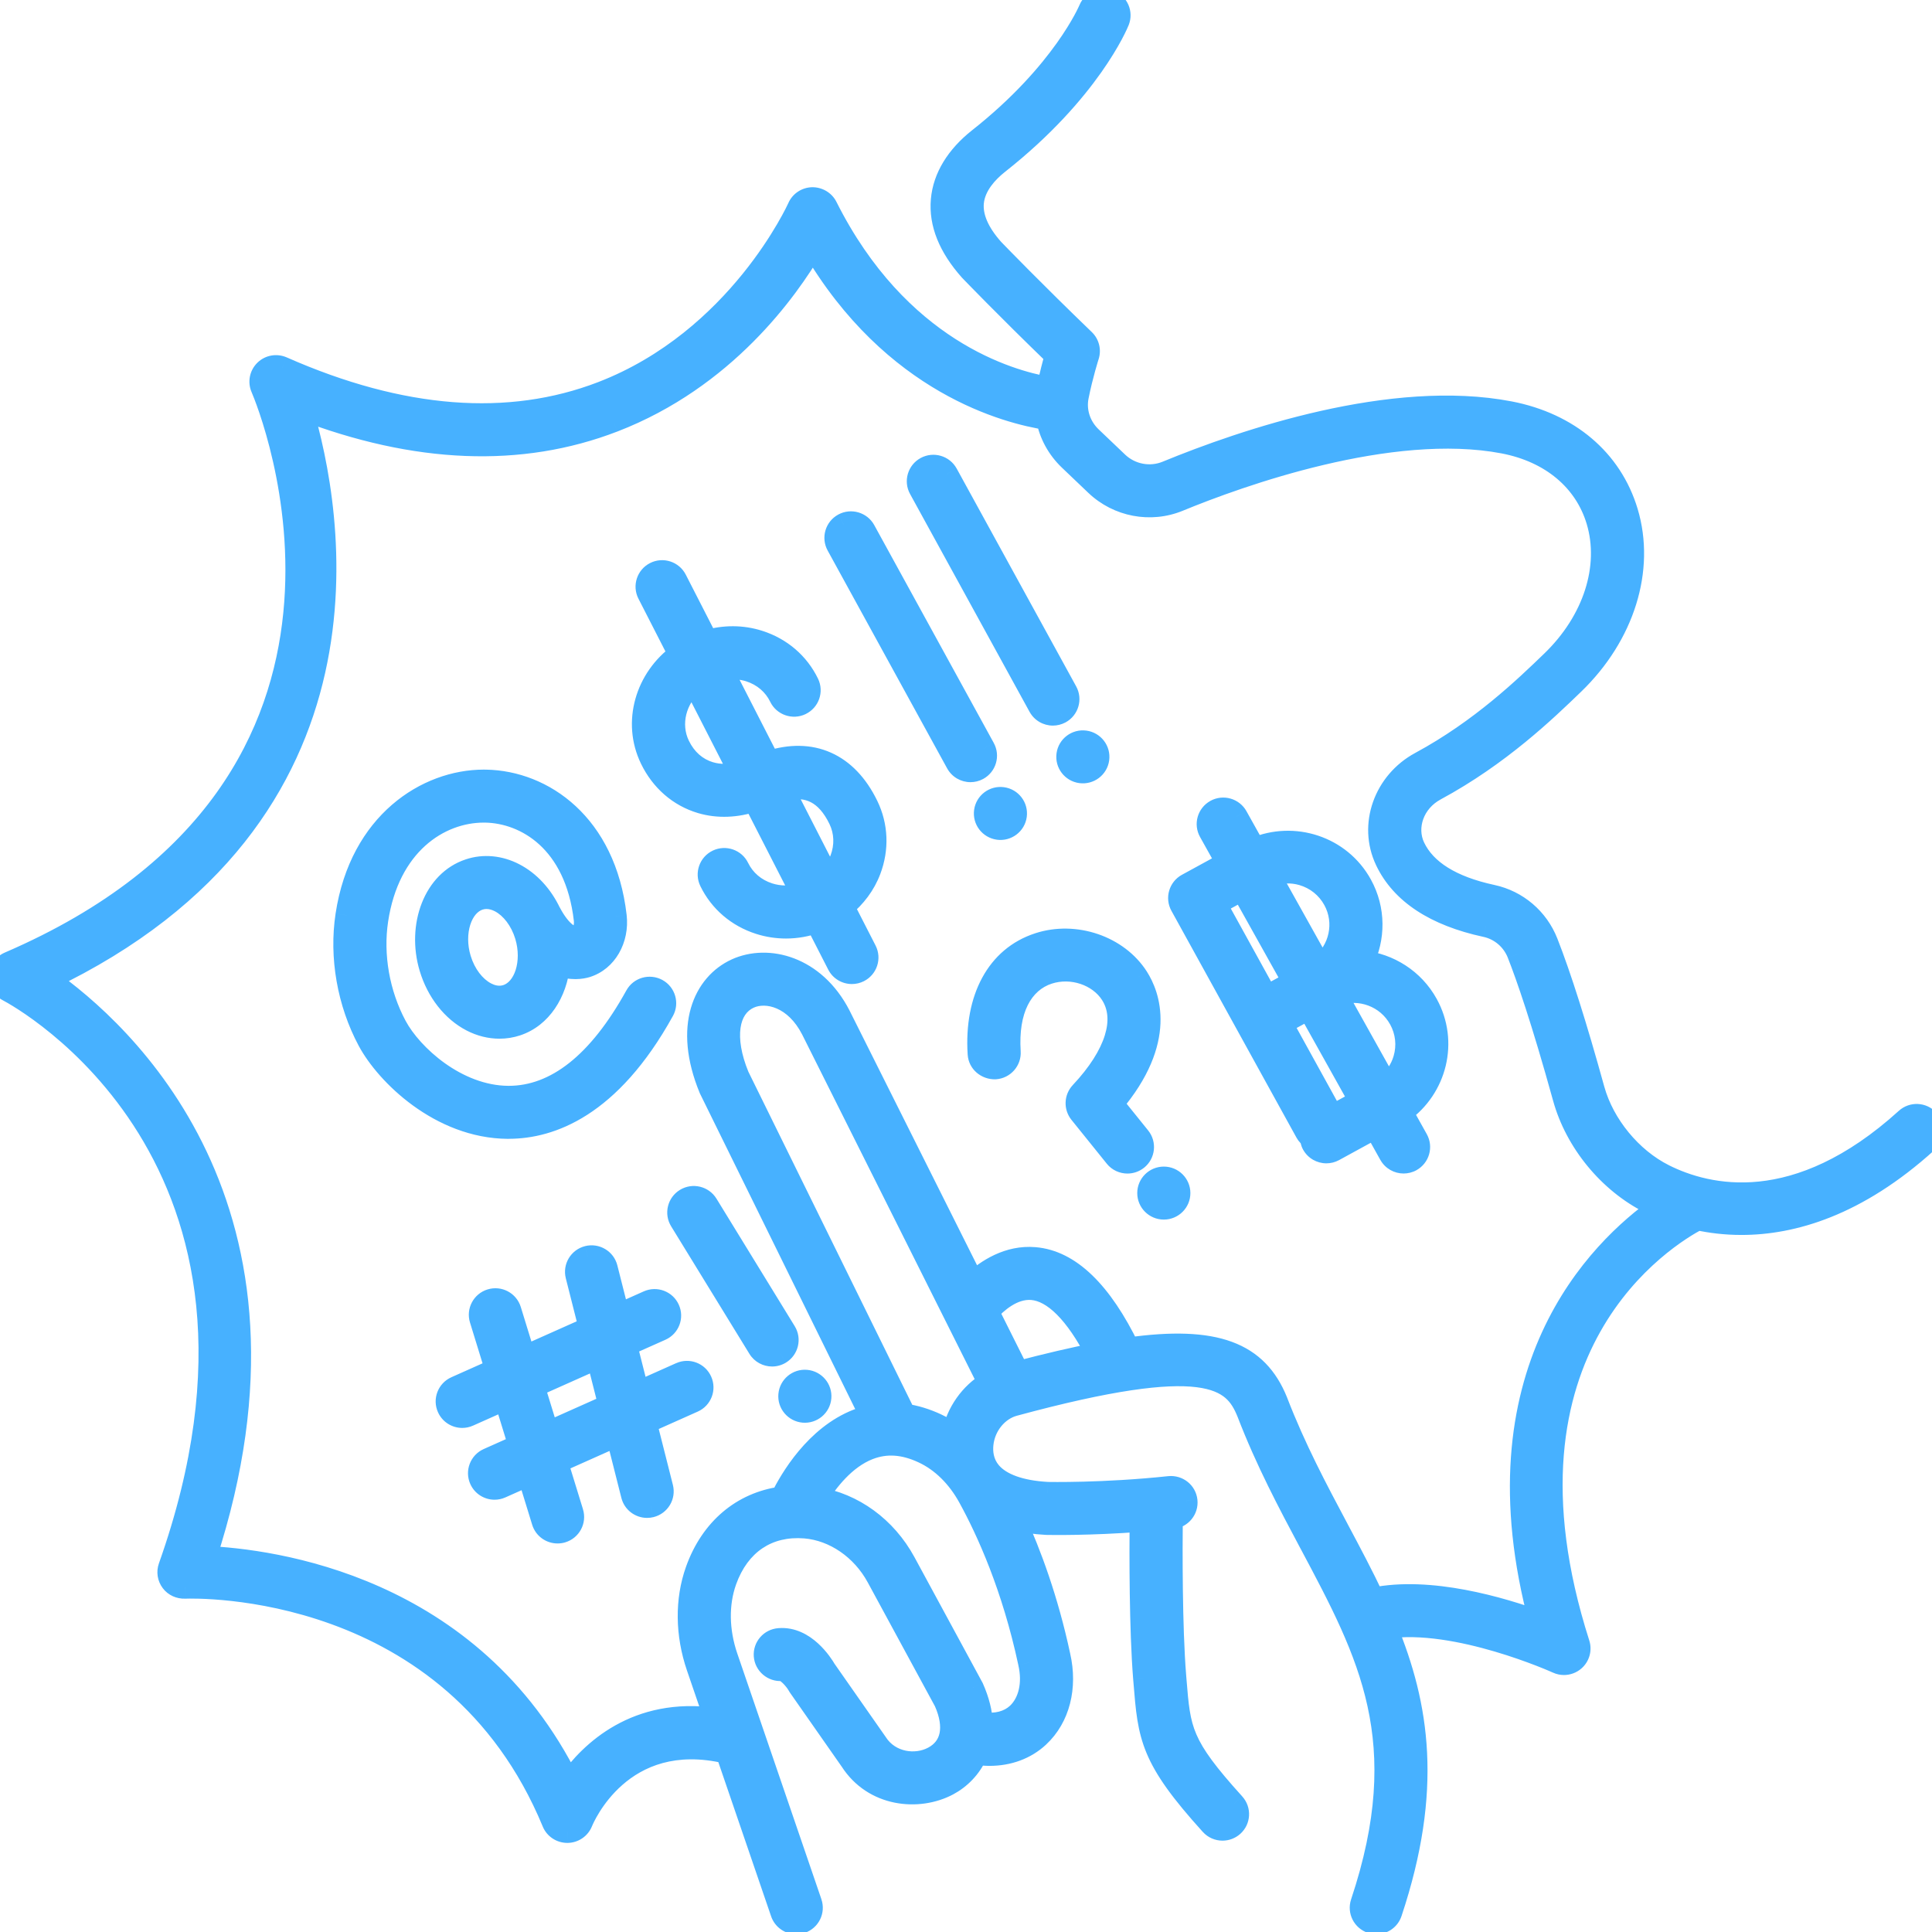 <svg width="86" height="86" viewBox="0 0 86 86" fill="none" xmlns="http://www.w3.org/2000/svg">
<g clip-path="url(#clip0_472_607)">
<mask id="path-1-outside-1_472_607" maskUnits="userSpaceOnUse" x="-1.001" y="-0.999" width="88" height="88" fill="black">
<rect fill="white" x="-1.001" y="-0.999" width="88" height="88"/>
<path fill-rule="evenodd" clip-rule="evenodd" d="M22.645 50.192C24.475 50.192 27.14 49.282 29.516 44.984C29.698 44.655 29.577 44.242 29.247 44.061C28.916 43.881 28.501 44 28.32 44.329C26.667 47.318 24.758 48.834 22.647 48.834H22.617C20.325 48.819 18.311 46.98 17.615 45.678C16.846 44.244 16.543 42.519 16.782 40.944C17.289 37.599 19.52 36.117 21.531 36.117C21.556 36.117 21.581 36.117 21.604 36.117C23.4 36.15 25.639 37.432 26.041 40.938C26.088 41.345 25.903 41.653 25.697 41.717C25.427 41.806 24.945 41.505 24.489 40.653L24.485 40.648L24.483 40.646L24.481 40.644C24.12 39.879 23.561 39.264 22.882 38.913C22.238 38.58 21.53 38.514 20.887 38.729C19.367 39.235 18.593 41.185 19.161 43.075C19.477 44.129 20.148 44.986 21.003 45.428C21.399 45.633 21.819 45.736 22.233 45.736C22.493 45.736 22.75 45.696 22.998 45.613C24.063 45.259 24.749 44.191 24.877 42.935C25.433 43.165 25.9 43.076 26.102 43.015C26.97 42.746 27.515 41.808 27.397 40.784C26.927 36.686 24.161 34.804 21.629 34.759C21.598 34.759 21.568 34.758 21.537 34.758C19.016 34.758 16.058 36.617 15.432 40.742C15.15 42.599 15.506 44.632 16.41 46.319C17.207 47.806 19.594 50.174 22.608 50.194C22.621 50.192 22.634 50.192 22.645 50.192ZM22.566 44.323C22.198 44.447 21.855 44.336 21.633 44.221C21.112 43.952 20.678 43.378 20.47 42.685C20.117 41.51 20.508 40.288 21.322 40.016C21.436 39.977 21.548 39.962 21.655 39.962C21.892 39.962 22.101 40.039 22.255 40.118C22.776 40.387 23.21 40.961 23.418 41.654C23.771 42.83 23.381 44.052 22.566 44.323Z"/>
<path fill-rule="evenodd" clip-rule="evenodd" d="M28.397 61.986L30.299 61.137C30.643 60.983 31.048 61.136 31.2 61.48C31.354 61.822 31.201 62.224 30.857 62.377L28.735 63.325L29.468 66.221C29.559 66.585 29.338 66.954 28.972 67.046C28.916 67.06 28.86 67.067 28.805 67.067C28.499 67.067 28.221 66.861 28.144 66.553L27.469 63.889L24.783 65.087L25.472 67.327C25.582 67.685 25.379 68.066 25.019 68.175C24.952 68.196 24.885 68.205 24.819 68.205C24.526 68.205 24.257 68.018 24.166 67.725L23.528 65.647L22.294 66.198C22.203 66.239 22.109 66.258 22.015 66.258C21.754 66.258 21.505 66.108 21.392 65.856C21.238 65.514 21.391 65.112 21.735 64.959L23.126 64.338L22.49 62.272L20.854 63.002C20.763 63.043 20.669 63.062 20.576 63.062C20.314 63.062 20.066 62.912 19.953 62.66C19.798 62.318 19.952 61.916 20.296 61.763L22.087 60.963L21.399 58.723C21.288 58.365 21.491 57.984 21.851 57.875C22.212 57.763 22.594 57.967 22.704 58.325L23.343 60.402L26.259 59.101L25.671 56.779C25.579 56.415 25.8 56.046 26.166 55.954C26.532 55.864 26.903 56.083 26.995 56.447L27.524 58.537L28.859 57.941C29.204 57.787 29.606 57.94 29.761 58.282C29.915 58.625 29.761 59.026 29.417 59.18L27.863 59.874L28.397 61.986ZM23.747 61.712L24.382 63.778L27.133 62.551L26.598 60.439L23.747 61.712Z"/>
<path fill-rule="evenodd" clip-rule="evenodd" d="M34.232 33.919L32.118 29.788C32.535 29.71 32.961 29.723 33.365 29.851C33.977 30.046 34.463 30.461 34.734 31.018C34.897 31.356 35.306 31.498 35.645 31.335C35.984 31.172 36.127 30.766 35.963 30.428C35.528 29.532 34.754 28.867 33.782 28.557C33.033 28.317 32.236 28.319 31.481 28.541L30.081 25.806C29.911 25.473 29.499 25.338 29.163 25.509C28.828 25.679 28.694 26.089 28.865 26.423L30.252 29.134C28.768 30.2 28.194 32.151 28.985 33.781C29.448 34.736 30.236 35.422 31.205 35.711C31.961 35.938 32.786 35.898 33.577 35.631L35.715 39.81C35.223 39.953 34.706 39.953 34.222 39.799C33.61 39.603 33.124 39.19 32.853 38.632C32.69 38.295 32.282 38.153 31.942 38.315C31.603 38.478 31.46 38.885 31.624 39.222C32.059 40.118 32.833 40.782 33.805 41.093C34.191 41.217 34.59 41.277 34.99 41.277C35.447 41.277 35.903 41.195 36.342 41.036L37.312 42.932C37.432 43.168 37.672 43.303 37.921 43.303C38.025 43.303 38.131 43.279 38.23 43.229C38.566 43.059 38.7 42.65 38.529 42.315L37.526 40.355C38.056 39.923 38.473 39.373 38.717 38.73C39.077 37.78 39.036 36.763 38.602 35.867C37.69 33.99 36.122 33.306 34.232 33.919ZM31.597 34.41C30.991 34.228 30.513 33.807 30.214 33.191C29.746 32.225 30.058 31.08 30.887 30.374L32.952 34.41C32.489 34.531 32.022 34.536 31.597 34.41ZM37.439 38.252C37.316 38.575 37.127 38.863 36.887 39.109L34.865 35.158C35.981 34.874 36.808 35.297 37.372 36.46C37.643 37.016 37.666 37.653 37.439 38.252Z"/>
<path d="M30.301 54.327C30.105 54.006 30.206 53.588 30.528 53.392C30.85 53.196 31.27 53.298 31.466 53.619L34.95 59.294C35.147 59.615 35.045 60.033 34.724 60.228C34.612 60.296 34.489 60.328 34.368 60.328C34.139 60.328 33.913 60.212 33.785 60.002L30.301 54.327Z"/>
<path d="M49.508 49.131C51.924 46.285 51.113 44.275 50.63 43.518C49.747 42.136 47.858 41.492 46.24 42.018C44.411 42.611 43.414 44.439 43.572 46.908C43.596 47.283 43.919 47.553 44.297 47.544C44.673 47.52 44.959 47.196 44.936 46.822C44.818 44.984 45.448 43.704 46.664 43.309C47.711 42.97 48.92 43.374 49.478 44.248C50.192 45.363 49.695 46.965 48.117 48.644C47.885 48.89 47.871 49.27 48.083 49.534L49.654 51.484C49.788 51.652 49.987 51.739 50.187 51.739C50.337 51.739 50.487 51.69 50.614 51.589C50.908 51.354 50.955 50.927 50.719 50.634L49.508 49.131Z"/>
<path d="M38.478 23.615L43.797 33.312C43.978 33.641 43.856 34.054 43.527 34.234C43.422 34.291 43.31 34.317 43.2 34.317C42.957 34.317 42.724 34.189 42.6 33.963L37.28 24.267C37.099 23.937 37.221 23.525 37.552 23.345C37.883 23.165 38.297 23.286 38.478 23.615Z"/>
<path d="M46.267 31.445C46.392 31.67 46.625 31.799 46.867 31.799C46.978 31.799 47.09 31.772 47.194 31.716C47.525 31.536 47.647 31.123 47.466 30.794L42.146 21.097C41.965 20.769 41.552 20.647 41.22 20.827C40.89 21.007 40.768 21.419 40.948 21.749L46.267 31.445Z"/>
<path fill-rule="evenodd" clip-rule="evenodd" d="M60.654 42.809C61.82 42.938 62.908 43.605 63.514 44.704C64.433 46.371 63.914 48.428 62.389 49.501L63.074 50.727C63.257 51.056 63.138 51.469 62.809 51.652C62.704 51.71 62.59 51.737 62.478 51.737C62.238 51.737 62.006 51.611 61.881 51.388L61.214 50.192L59.369 51.2C59.266 51.257 59.153 51.284 59.042 51.284C58.8 51.284 58.567 51.156 58.442 50.931C58.39 50.836 58.369 50.733 58.366 50.63C58.28 50.572 58.203 50.497 58.15 50.4L52.581 40.301C52.401 39.972 52.522 39.559 52.852 39.379L54.633 38.406L53.854 37.013C53.671 36.684 53.79 36.271 54.119 36.089C54.45 35.905 54.864 36.026 55.047 36.352L55.847 37.784C57.59 37.037 59.652 37.7 60.584 39.389C61.19 40.488 61.17 41.76 60.654 42.809ZM59.386 40.043C59.083 39.493 58.582 39.093 57.976 38.917C57.487 38.775 56.98 38.8 56.51 38.972L58.77 43.018C59.663 42.321 59.95 41.065 59.386 40.043ZM56.381 44.368L57.592 43.706L55.296 39.595L54.108 40.244L56.381 44.368ZM57.038 45.56L59.312 49.683L60.551 49.006L58.255 44.895L57.038 45.56ZM61.729 48.316C62.103 48.017 62.378 47.615 62.515 47.147C62.691 46.544 62.622 45.909 62.317 45.358C61.755 44.338 60.541 43.904 59.472 44.275L61.729 48.316Z"/>
<path d="M35.768 62.829C36.143 62.861 36.474 62.584 36.507 62.21C36.54 61.837 36.261 61.507 35.886 61.474C35.511 61.442 35.179 61.719 35.147 62.093C35.114 62.467 35.392 62.796 35.768 62.829Z"/>
<path d="M52.488 53.108C52.488 53.484 52.182 53.788 51.806 53.788C51.429 53.788 51.123 53.484 51.123 53.108C51.123 52.733 51.429 52.429 51.806 52.429C52.182 52.429 52.488 52.733 52.488 53.108Z"/>
<path d="M43.857 36.118C43.806 36.49 44.068 36.832 44.441 36.883C44.814 36.933 45.158 36.673 45.209 36.301C45.26 35.93 44.998 35.587 44.625 35.537C44.251 35.486 43.907 35.746 43.857 36.118Z"/>
<path d="M48.877 33.782C48.827 34.154 48.483 34.414 48.109 34.364C47.736 34.313 47.475 33.971 47.525 33.599C47.576 33.227 47.92 32.967 48.293 33.017C48.666 33.068 48.928 33.41 48.877 33.782Z"/>
<path fill-rule="evenodd" clip-rule="evenodd" d="M85.821 49.863C85.568 49.586 85.136 49.565 84.858 49.818C79.973 54.247 76 53.285 74.067 52.316C72.601 51.583 71.369 50.086 70.93 48.503C70.145 45.664 69.448 43.462 68.858 41.959C68.441 40.898 67.53 40.122 66.422 39.883C64.609 39.492 63.437 38.763 62.939 37.716C62.503 36.798 62.919 35.67 63.886 35.148C66.745 33.605 68.808 31.615 70.04 30.425C72.272 28.269 73.182 25.344 72.417 22.792C71.724 20.479 69.82 18.863 67.195 18.359C61.981 17.356 55.398 19.594 51.937 21.017C51.191 21.321 50.326 21.159 49.736 20.596L48.563 19.478C48.056 18.995 47.832 18.31 47.964 17.646C48.153 16.693 48.424 15.845 48.427 15.836C48.506 15.591 48.439 15.32 48.252 15.141C46.017 12.988 44.401 11.317 44.212 11.121L44.193 11.102C43.539 10.367 43.238 9.668 43.295 9.021C43.364 8.247 43.952 7.632 44.433 7.252C48.493 4.049 49.726 1.059 49.776 0.933C49.916 0.585 49.746 0.191 49.397 0.051C49.047 -0.091 48.65 0.079 48.509 0.426C48.497 0.454 47.335 3.228 43.584 6.187C42.593 6.969 42.023 7.908 41.935 8.902C41.843 9.935 42.259 10.978 43.189 12.021C43.204 12.038 44.762 13.659 47.005 15.829C46.906 16.17 46.767 16.694 46.648 17.27C44.898 16.967 39.977 15.566 36.785 9.21C36.667 8.975 36.417 8.831 36.158 8.834C35.893 8.841 35.656 8.999 35.55 9.24C35.524 9.299 32.891 15.128 26.809 17.475C22.654 19.077 17.861 18.704 12.562 16.366C12.304 16.254 12.005 16.308 11.806 16.504C11.606 16.7 11.547 16.998 11.657 17.255C11.964 17.969 18.969 34.861 0.41 42.862C0.169 42.966 0.01 43.198 -0 43.46C-0.011 43.721 0.131 43.965 0.364 44.087C0.924 44.382 14.018 51.506 7.545 69.758C7.469 69.972 7.505 70.21 7.643 70.392C7.78 70.574 7.999 70.67 8.227 70.662L8.241 70.662C8.706 70.648 20.151 70.307 24.622 81.115C24.727 81.369 24.977 81.534 25.253 81.534H25.258C25.536 81.532 25.786 81.361 25.888 81.104C25.959 80.927 27.642 76.894 32.357 78.008L34.798 85.14C34.895 85.423 35.16 85.601 35.444 85.601C35.516 85.601 35.591 85.59 35.664 85.564C36.021 85.443 36.212 85.058 36.09 84.702L32.346 73.765C31.947 72.597 31.928 71.39 32.293 70.365C32.882 68.712 34.172 67.846 35.844 67.981C37.147 68.09 38.383 68.94 39.067 70.201L42.068 75.733C42.576 76.876 42.387 77.788 41.548 78.236C40.787 78.643 39.606 78.525 39.014 77.602L36.732 74.338C36.581 74.077 35.819 72.879 34.682 72.973C34.306 73.002 34.024 73.327 34.053 73.702C34.081 74.076 34.415 74.357 34.785 74.328C34.997 74.313 35.386 74.724 35.554 75.025L35.557 75.031C35.568 75.05 35.58 75.07 35.593 75.088L37.879 78.355C38.89 79.932 40.866 80.141 42.194 79.433C42.71 79.157 43.191 78.694 43.466 78.06C43.664 78.088 43.858 78.105 44.048 78.105C44.89 78.105 45.651 77.827 46.227 77.289C47.126 76.451 47.47 75.111 47.149 73.713C46.61 71.199 45.853 69.158 45.15 67.618C45.58 67.724 46.05 67.795 46.574 67.824L46.587 67.824C46.775 67.827 48.494 67.859 50.783 67.685C50.77 69.168 50.762 72.519 50.94 74.713L50.953 74.866L50.953 74.867C51.151 77.322 51.225 78.242 53.911 81.209C54.046 81.359 54.232 81.434 54.418 81.434C54.582 81.434 54.745 81.376 54.875 81.259C55.156 81.008 55.177 80.579 54.926 80.3C52.549 77.674 52.498 77.055 52.313 74.757L52.301 74.605C52.124 72.422 52.137 68.948 52.15 67.562L52.167 67.56L52.184 67.558L52.197 67.557C52.572 67.517 52.843 67.183 52.803 66.809C52.763 66.437 52.435 66.17 52.052 66.206C49.1 66.52 46.639 66.466 46.627 66.466C45.419 66.4 44.539 66.083 44.083 65.548C43.716 65.118 43.685 64.615 43.723 64.269C43.812 63.449 44.391 62.737 45.131 62.537C53.702 60.215 54.924 61.321 55.551 62.878C56.385 65.043 57.372 66.896 58.327 68.688L58.344 68.72C60.956 73.622 63.02 77.495 60.617 84.706C60.498 85.062 60.692 85.447 61.05 85.565C61.121 85.588 61.193 85.6 61.264 85.6C61.55 85.6 61.817 85.419 61.912 85.134C63.732 79.673 63.133 75.925 61.696 72.447C64.844 71.972 69.283 73.975 69.332 73.998C69.423 74.04 69.52 74.061 69.617 74.061C69.78 74.061 69.942 74.002 70.069 73.89C70.272 73.711 70.35 73.431 70.268 73.175C66.033 59.927 74.16 55.004 75.568 54.264C76.148 54.389 76.8 54.472 77.518 54.472C79.767 54.472 82.638 53.665 85.775 50.822C86.055 50.57 86.075 50.141 85.821 49.863ZM45.296 76.297C44.901 76.664 44.343 76.799 43.699 76.713C43.673 76.239 43.55 75.713 43.292 75.135L40.267 69.555C39.42 67.994 37.972 66.951 36.345 66.686C36.8 65.935 37.589 64.9 38.674 64.48C39.44 64.185 40.236 64.238 41.106 64.645C41.933 65.033 42.639 65.728 43.146 66.653C43.965 68.146 45.094 70.632 45.816 74.006C46.031 74.937 45.836 75.793 45.296 76.297ZM42.421 63.84C42.187 63.68 41.943 63.536 41.688 63.416C41.211 63.193 40.738 63.05 40.272 62.981L32.852 47.903C32.161 46.227 32.355 44.852 33.344 44.4C34.16 44.024 35.421 44.4 36.151 45.821L44.027 61.554C43.214 62.035 42.612 62.879 42.421 63.84ZM45.317 61.085L43.967 58.387C44.328 57.98 45.066 57.299 45.941 57.368C46.91 57.45 47.903 58.449 48.837 60.266C47.796 60.465 46.623 60.741 45.317 61.085ZM68.567 72.225C66.804 71.578 63.642 70.65 61.129 71.167C60.645 70.144 60.108 69.129 59.551 68.084L59.54 68.062C58.603 66.303 57.634 64.484 56.824 62.383C55.958 60.233 54.121 59.49 50.237 60.034C49.013 57.508 47.61 56.146 46.058 56.014C44.892 55.914 43.936 56.541 43.325 57.104L37.37 45.208C36.248 43.026 34.164 42.529 32.773 43.164C31.37 43.806 30.461 45.68 31.608 48.459L38.779 63.037C38.576 63.083 38.373 63.138 38.174 63.216C36.311 63.94 35.197 65.863 34.797 66.67C33.05 66.911 31.667 68.059 31.007 69.911C30.539 71.224 30.556 72.748 31.054 74.203L31.849 76.523C28.334 76.026 26.295 77.985 25.326 79.364C20.973 70.577 12.1 69.442 9.139 69.315C14.224 53.748 5.34 45.854 2.105 43.587C17.353 36.311 14.767 22.678 13.42 18.191C18.512 20.147 23.177 20.333 27.302 18.742C32.237 16.837 35.035 12.925 36.182 10.96C39.756 17.086 44.882 18.375 46.62 18.641C46.749 19.321 47.092 19.958 47.62 20.46L48.792 21.578C49.774 22.512 51.212 22.784 52.459 22.272C55.131 21.174 61.889 18.727 66.937 19.692C69.046 20.098 70.567 21.369 71.109 23.181C71.728 25.246 70.954 27.648 69.09 29.45C67.908 30.591 65.931 32.5 63.236 33.954C61.632 34.82 60.961 36.728 61.706 38.298C62.395 39.747 63.884 40.728 66.133 41.213C66.793 41.355 67.337 41.82 67.587 42.456C67.981 43.459 68.653 45.385 69.616 48.865C70.16 50.832 71.631 52.62 73.455 53.532C73.583 53.596 73.73 53.663 73.886 53.73C71.206 55.617 65.566 61.079 68.567 72.225Z"/>
</mask>
<path fill-rule="evenodd" clip-rule="evenodd" d="M22.645 50.192C24.475 50.192 27.14 49.282 29.516 44.984C29.698 44.655 29.577 44.242 29.247 44.061C28.916 43.881 28.501 44 28.32 44.329C26.667 47.318 24.758 48.834 22.647 48.834H22.617C20.325 48.819 18.311 46.98 17.615 45.678C16.846 44.244 16.543 42.519 16.782 40.944C17.289 37.599 19.52 36.117 21.531 36.117C21.556 36.117 21.581 36.117 21.604 36.117C23.4 36.15 25.639 37.432 26.041 40.938C26.088 41.345 25.903 41.653 25.697 41.717C25.427 41.806 24.945 41.505 24.489 40.653L24.485 40.648L24.483 40.646L24.481 40.644C24.12 39.879 23.561 39.264 22.882 38.913C22.238 38.58 21.53 38.514 20.887 38.729C19.367 39.235 18.593 41.185 19.161 43.075C19.477 44.129 20.148 44.986 21.003 45.428C21.399 45.633 21.819 45.736 22.233 45.736C22.493 45.736 22.75 45.696 22.998 45.613C24.063 45.259 24.749 44.191 24.877 42.935C25.433 43.165 25.9 43.076 26.102 43.015C26.97 42.746 27.515 41.808 27.397 40.784C26.927 36.686 24.161 34.804 21.629 34.759C21.598 34.759 21.568 34.758 21.537 34.758C19.016 34.758 16.058 36.617 15.432 40.742C15.15 42.599 15.506 44.632 16.41 46.319C17.207 47.806 19.594 50.174 22.608 50.194C22.621 50.192 22.634 50.192 22.645 50.192ZM22.566 44.323C22.198 44.447 21.855 44.336 21.633 44.221C21.112 43.952 20.678 43.378 20.47 42.685C20.117 41.51 20.508 40.288 21.322 40.016C21.436 39.977 21.548 39.962 21.655 39.962C21.892 39.962 22.101 40.039 22.255 40.118C22.776 40.387 23.21 40.961 23.418 41.654C23.771 42.83 23.381 44.052 22.566 44.323Z" fill="#47B1FF"/>
<path fill-rule="evenodd" clip-rule="evenodd" d="M28.397 61.986L30.299 61.137C30.643 60.983 31.048 61.136 31.2 61.48C31.354 61.822 31.201 62.224 30.857 62.377L28.735 63.325L29.468 66.221C29.559 66.585 29.338 66.954 28.972 67.046C28.916 67.06 28.86 67.067 28.805 67.067C28.499 67.067 28.221 66.861 28.144 66.553L27.469 63.889L24.783 65.087L25.472 67.327C25.582 67.685 25.379 68.066 25.019 68.175C24.952 68.196 24.885 68.205 24.819 68.205C24.526 68.205 24.257 68.018 24.166 67.725L23.528 65.647L22.294 66.198C22.203 66.239 22.109 66.258 22.015 66.258C21.754 66.258 21.505 66.108 21.392 65.856C21.238 65.514 21.391 65.112 21.735 64.959L23.126 64.338L22.49 62.272L20.854 63.002C20.763 63.043 20.669 63.062 20.576 63.062C20.314 63.062 20.066 62.912 19.953 62.66C19.798 62.318 19.952 61.916 20.296 61.763L22.087 60.963L21.399 58.723C21.288 58.365 21.491 57.984 21.851 57.875C22.212 57.763 22.594 57.967 22.704 58.325L23.343 60.402L26.259 59.101L25.671 56.779C25.579 56.415 25.8 56.046 26.166 55.954C26.532 55.864 26.903 56.083 26.995 56.447L27.524 58.537L28.859 57.941C29.204 57.787 29.606 57.94 29.761 58.282C29.915 58.625 29.761 59.026 29.417 59.18L27.863 59.874L28.397 61.986ZM23.747 61.712L24.382 63.778L27.133 62.551L26.598 60.439L23.747 61.712Z" fill="#47B1FF"/>
<path fill-rule="evenodd" clip-rule="evenodd" d="M34.232 33.919L32.118 29.788C32.535 29.71 32.961 29.723 33.365 29.851C33.977 30.046 34.463 30.461 34.734 31.018C34.897 31.356 35.306 31.498 35.645 31.335C35.984 31.172 36.127 30.766 35.963 30.428C35.528 29.532 34.754 28.867 33.782 28.557C33.033 28.317 32.236 28.319 31.481 28.541L30.081 25.806C29.911 25.473 29.499 25.338 29.163 25.509C28.828 25.679 28.694 26.089 28.865 26.423L30.252 29.134C28.768 30.2 28.194 32.151 28.985 33.781C29.448 34.736 30.236 35.422 31.205 35.711C31.961 35.938 32.786 35.898 33.577 35.631L35.715 39.81C35.223 39.953 34.706 39.953 34.222 39.799C33.61 39.603 33.124 39.19 32.853 38.632C32.69 38.295 32.282 38.153 31.942 38.315C31.603 38.478 31.46 38.885 31.624 39.222C32.059 40.118 32.833 40.782 33.805 41.093C34.191 41.217 34.59 41.277 34.99 41.277C35.447 41.277 35.903 41.195 36.342 41.036L37.312 42.932C37.432 43.168 37.672 43.303 37.921 43.303C38.025 43.303 38.131 43.279 38.23 43.229C38.566 43.059 38.7 42.65 38.529 42.315L37.526 40.355C38.056 39.923 38.473 39.373 38.717 38.73C39.077 37.78 39.036 36.763 38.602 35.867C37.69 33.99 36.122 33.306 34.232 33.919ZM31.597 34.41C30.991 34.228 30.513 33.807 30.214 33.191C29.746 32.225 30.058 31.08 30.887 30.374L32.952 34.41C32.489 34.531 32.022 34.536 31.597 34.41ZM37.439 38.252C37.316 38.575 37.127 38.863 36.887 39.109L34.865 35.158C35.981 34.874 36.808 35.297 37.372 36.46C37.643 37.016 37.666 37.653 37.439 38.252Z" fill="#47B1FF"/>
<path d="M30.301 54.327C30.105 54.006 30.206 53.588 30.528 53.392C30.85 53.196 31.27 53.298 31.466 53.619L34.95 59.294C35.147 59.615 35.045 60.033 34.724 60.228C34.612 60.296 34.489 60.328 34.368 60.328C34.139 60.328 33.913 60.212 33.785 60.002L30.301 54.327Z" fill="#47B1FF"/>
<path d="M49.508 49.131C51.924 46.285 51.113 44.275 50.63 43.518C49.747 42.136 47.858 41.492 46.24 42.018C44.411 42.611 43.414 44.439 43.572 46.908C43.596 47.283 43.919 47.553 44.297 47.544C44.673 47.52 44.959 47.196 44.936 46.822C44.818 44.984 45.448 43.704 46.664 43.309C47.711 42.97 48.92 43.374 49.478 44.248C50.192 45.363 49.695 46.965 48.117 48.644C47.885 48.89 47.871 49.27 48.083 49.534L49.654 51.484C49.788 51.652 49.987 51.739 50.187 51.739C50.337 51.739 50.487 51.69 50.614 51.589C50.908 51.354 50.955 50.927 50.719 50.634L49.508 49.131Z" fill="#47B1FF"/>
<path d="M38.478 23.615L43.797 33.312C43.978 33.641 43.856 34.054 43.527 34.234C43.422 34.291 43.31 34.317 43.2 34.317C42.957 34.317 42.724 34.189 42.6 33.963L37.28 24.267C37.099 23.937 37.221 23.525 37.552 23.345C37.883 23.165 38.297 23.286 38.478 23.615Z" fill="#47B1FF"/>
<path d="M46.267 31.445C46.392 31.67 46.625 31.799 46.867 31.799C46.978 31.799 47.09 31.772 47.194 31.716C47.525 31.536 47.647 31.123 47.466 30.794L42.146 21.097C41.965 20.769 41.552 20.647 41.22 20.827C40.89 21.007 40.768 21.419 40.948 21.749L46.267 31.445Z" fill="#47B1FF"/>
<path fill-rule="evenodd" clip-rule="evenodd" d="M60.654 42.809C61.82 42.938 62.908 43.605 63.514 44.704C64.433 46.371 63.914 48.428 62.389 49.501L63.074 50.727C63.257 51.056 63.138 51.469 62.809 51.652C62.704 51.71 62.59 51.737 62.478 51.737C62.238 51.737 62.006 51.611 61.881 51.388L61.214 50.192L59.369 51.2C59.266 51.257 59.153 51.284 59.042 51.284C58.8 51.284 58.567 51.156 58.442 50.931C58.39 50.836 58.369 50.733 58.366 50.63C58.28 50.572 58.203 50.497 58.15 50.4L52.581 40.301C52.401 39.972 52.522 39.559 52.852 39.379L54.633 38.406L53.854 37.013C53.671 36.684 53.79 36.271 54.119 36.089C54.45 35.905 54.864 36.026 55.047 36.352L55.847 37.784C57.59 37.037 59.652 37.7 60.584 39.389C61.19 40.488 61.17 41.76 60.654 42.809ZM59.386 40.043C59.083 39.493 58.582 39.093 57.976 38.917C57.487 38.775 56.98 38.8 56.51 38.972L58.77 43.018C59.663 42.321 59.95 41.065 59.386 40.043ZM56.381 44.368L57.592 43.706L55.296 39.595L54.108 40.244L56.381 44.368ZM57.038 45.56L59.312 49.683L60.551 49.006L58.255 44.895L57.038 45.56ZM61.729 48.316C62.103 48.017 62.378 47.615 62.515 47.147C62.691 46.544 62.622 45.909 62.317 45.358C61.755 44.338 60.541 43.904 59.472 44.275L61.729 48.316Z" fill="#47B1FF"/>
<path d="M35.768 62.829C36.143 62.861 36.474 62.584 36.507 62.21C36.54 61.837 36.261 61.507 35.886 61.474C35.511 61.442 35.179 61.719 35.147 62.093C35.114 62.467 35.392 62.796 35.768 62.829Z" fill="#47B1FF"/>
<path d="M52.488 53.108C52.488 53.484 52.182 53.788 51.806 53.788C51.429 53.788 51.123 53.484 51.123 53.108C51.123 52.733 51.429 52.429 51.806 52.429C52.182 52.429 52.488 52.733 52.488 53.108Z" fill="#47B1FF"/>
<path d="M43.857 36.118C43.806 36.49 44.068 36.832 44.441 36.883C44.814 36.933 45.158 36.673 45.209 36.301C45.26 35.93 44.998 35.587 44.625 35.537C44.251 35.486 43.907 35.746 43.857 36.118Z" fill="#47B1FF"/>
<path d="M48.877 33.782C48.827 34.154 48.483 34.414 48.109 34.364C47.736 34.313 47.475 33.971 47.525 33.599C47.576 33.227 47.92 32.967 48.293 33.017C48.666 33.068 48.928 33.41 48.877 33.782Z" fill="#47B1FF"/>
<path fill-rule="evenodd" clip-rule="evenodd" d="M85.821 49.863C85.568 49.586 85.136 49.565 84.858 49.818C79.973 54.247 76 53.285 74.067 52.316C72.601 51.583 71.369 50.086 70.93 48.503C70.145 45.664 69.448 43.462 68.858 41.959C68.441 40.898 67.53 40.122 66.422 39.883C64.609 39.492 63.437 38.763 62.939 37.716C62.503 36.798 62.919 35.67 63.886 35.148C66.745 33.605 68.808 31.615 70.04 30.425C72.272 28.269 73.182 25.344 72.417 22.792C71.724 20.479 69.82 18.863 67.195 18.359C61.981 17.356 55.398 19.594 51.937 21.017C51.191 21.321 50.326 21.159 49.736 20.596L48.563 19.478C48.056 18.995 47.832 18.31 47.964 17.646C48.153 16.693 48.424 15.845 48.427 15.836C48.506 15.591 48.439 15.32 48.252 15.141C46.017 12.988 44.401 11.317 44.212 11.121L44.193 11.102C43.539 10.367 43.238 9.668 43.295 9.021C43.364 8.247 43.952 7.632 44.433 7.252C48.493 4.049 49.726 1.059 49.776 0.933C49.916 0.585 49.746 0.191 49.397 0.051C49.047 -0.091 48.65 0.079 48.509 0.426C48.497 0.454 47.335 3.228 43.584 6.187C42.593 6.969 42.023 7.908 41.935 8.902C41.843 9.935 42.259 10.978 43.189 12.021C43.204 12.038 44.762 13.659 47.005 15.829C46.906 16.17 46.767 16.694 46.648 17.27C44.898 16.967 39.977 15.566 36.785 9.21C36.667 8.975 36.417 8.831 36.158 8.834C35.893 8.841 35.656 8.999 35.55 9.24C35.524 9.299 32.891 15.128 26.809 17.475C22.654 19.077 17.861 18.704 12.562 16.366C12.304 16.254 12.005 16.308 11.806 16.504C11.606 16.7 11.547 16.998 11.657 17.255C11.964 17.969 18.969 34.861 0.41 42.862C0.169 42.966 0.01 43.198 -0 43.46C-0.011 43.721 0.131 43.965 0.364 44.087C0.924 44.382 14.018 51.506 7.545 69.758C7.469 69.972 7.505 70.21 7.643 70.392C7.78 70.574 7.999 70.67 8.227 70.662L8.241 70.662C8.706 70.648 20.151 70.307 24.622 81.115C24.727 81.369 24.977 81.534 25.253 81.534H25.258C25.536 81.532 25.786 81.361 25.888 81.104C25.959 80.927 27.642 76.894 32.357 78.008L34.798 85.14C34.895 85.423 35.16 85.601 35.444 85.601C35.516 85.601 35.591 85.59 35.664 85.564C36.021 85.443 36.212 85.058 36.09 84.702L32.346 73.765C31.947 72.597 31.928 71.39 32.293 70.365C32.882 68.712 34.172 67.846 35.844 67.981C37.147 68.09 38.383 68.94 39.067 70.201L42.068 75.733C42.576 76.876 42.387 77.788 41.548 78.236C40.787 78.643 39.606 78.525 39.014 77.602L36.732 74.338C36.581 74.077 35.819 72.879 34.682 72.973C34.306 73.002 34.024 73.327 34.053 73.702C34.081 74.076 34.415 74.357 34.785 74.328C34.997 74.313 35.386 74.724 35.554 75.025L35.557 75.031C35.568 75.05 35.58 75.07 35.593 75.088L37.879 78.355C38.89 79.932 40.866 80.141 42.194 79.433C42.71 79.157 43.191 78.694 43.466 78.06C43.664 78.088 43.858 78.105 44.048 78.105C44.89 78.105 45.651 77.827 46.227 77.289C47.126 76.451 47.47 75.111 47.149 73.713C46.61 71.199 45.853 69.158 45.15 67.618C45.58 67.724 46.05 67.795 46.574 67.824L46.587 67.824C46.775 67.827 48.494 67.859 50.783 67.685C50.77 69.168 50.762 72.519 50.94 74.713L50.953 74.866L50.953 74.867C51.151 77.322 51.225 78.242 53.911 81.209C54.046 81.359 54.232 81.434 54.418 81.434C54.582 81.434 54.745 81.376 54.875 81.259C55.156 81.008 55.177 80.579 54.926 80.3C52.549 77.674 52.498 77.055 52.313 74.757L52.301 74.605C52.124 72.422 52.137 68.948 52.15 67.562L52.167 67.56L52.184 67.558L52.197 67.557C52.572 67.517 52.843 67.183 52.803 66.809C52.763 66.437 52.435 66.17 52.052 66.206C49.1 66.52 46.639 66.466 46.627 66.466C45.419 66.4 44.539 66.083 44.083 65.548C43.716 65.118 43.685 64.615 43.723 64.269C43.812 63.449 44.391 62.737 45.131 62.537C53.702 60.215 54.924 61.321 55.551 62.878C56.385 65.043 57.372 66.896 58.327 68.688L58.344 68.72C60.956 73.622 63.02 77.495 60.617 84.706C60.498 85.062 60.692 85.447 61.05 85.565C61.121 85.588 61.193 85.6 61.264 85.6C61.55 85.6 61.817 85.419 61.912 85.134C63.732 79.673 63.133 75.925 61.696 72.447C64.844 71.972 69.283 73.975 69.332 73.998C69.423 74.04 69.52 74.061 69.617 74.061C69.78 74.061 69.942 74.002 70.069 73.89C70.272 73.711 70.35 73.431 70.268 73.175C66.033 59.927 74.16 55.004 75.568 54.264C76.148 54.389 76.8 54.472 77.518 54.472C79.767 54.472 82.638 53.665 85.775 50.822C86.055 50.57 86.075 50.141 85.821 49.863ZM45.296 76.297C44.901 76.664 44.343 76.799 43.699 76.713C43.673 76.239 43.55 75.713 43.292 75.135L40.267 69.555C39.42 67.994 37.972 66.951 36.345 66.686C36.8 65.935 37.589 64.9 38.674 64.48C39.44 64.185 40.236 64.238 41.106 64.645C41.933 65.033 42.639 65.728 43.146 66.653C43.965 68.146 45.094 70.632 45.816 74.006C46.031 74.937 45.836 75.793 45.296 76.297ZM42.421 63.84C42.187 63.68 41.943 63.536 41.688 63.416C41.211 63.193 40.738 63.05 40.272 62.981L32.852 47.903C32.161 46.227 32.355 44.852 33.344 44.4C34.16 44.024 35.421 44.4 36.151 45.821L44.027 61.554C43.214 62.035 42.612 62.879 42.421 63.84ZM45.317 61.085L43.967 58.387C44.328 57.98 45.066 57.299 45.941 57.368C46.91 57.45 47.903 58.449 48.837 60.266C47.796 60.465 46.623 60.741 45.317 61.085ZM68.567 72.225C66.804 71.578 63.642 70.65 61.129 71.167C60.645 70.144 60.108 69.129 59.551 68.084L59.54 68.062C58.603 66.303 57.634 64.484 56.824 62.383C55.958 60.233 54.121 59.49 50.237 60.034C49.013 57.508 47.61 56.146 46.058 56.014C44.892 55.914 43.936 56.541 43.325 57.104L37.37 45.208C36.248 43.026 34.164 42.529 32.773 43.164C31.37 43.806 30.461 45.68 31.608 48.459L38.779 63.037C38.576 63.083 38.373 63.138 38.174 63.216C36.311 63.94 35.197 65.863 34.797 66.67C33.05 66.911 31.667 68.059 31.007 69.911C30.539 71.224 30.556 72.748 31.054 74.203L31.849 76.523C28.334 76.026 26.295 77.985 25.326 79.364C20.973 70.577 12.1 69.442 9.139 69.315C14.224 53.748 5.34 45.854 2.105 43.587C17.353 36.311 14.767 22.678 13.42 18.191C18.512 20.147 23.177 20.333 27.302 18.742C32.237 16.837 35.035 12.925 36.182 10.96C39.756 17.086 44.882 18.375 46.62 18.641C46.749 19.321 47.092 19.958 47.62 20.46L48.792 21.578C49.774 22.512 51.212 22.784 52.459 22.272C55.131 21.174 61.889 18.727 66.937 19.692C69.046 20.098 70.567 21.369 71.109 23.181C71.728 25.246 70.954 27.648 69.09 29.45C67.908 30.591 65.931 32.5 63.236 33.954C61.632 34.82 60.961 36.728 61.706 38.298C62.395 39.747 63.884 40.728 66.133 41.213C66.793 41.355 67.337 41.82 67.587 42.456C67.981 43.459 68.653 45.385 69.616 48.865C70.16 50.832 71.631 52.62 73.455 53.532C73.583 53.596 73.73 53.663 73.886 53.73C71.206 55.617 65.566 61.079 68.567 72.225Z" fill="#47B1FF"/>
<path d="M84.858 49.818L85.194 50.189L85.194 50.188L84.858 49.818ZM85.821 49.863L85.452 50.2L85.452 50.2L85.821 49.863ZM74.067 52.316L74.291 51.87L74.291 51.869L74.067 52.316ZM70.93 48.503L70.448 48.636L70.449 48.636L70.93 48.503ZM68.858 41.959L69.323 41.777L69.323 41.777L68.858 41.959ZM66.422 39.883L66.527 39.394L66.527 39.394L66.422 39.883ZM62.939 37.716L63.391 37.501L63.391 37.501L62.939 37.716ZM63.886 35.148L63.648 34.708L63.648 34.708L63.886 35.148ZM70.04 30.425L70.387 30.785L70.387 30.785L70.04 30.425ZM72.417 22.792L72.896 22.648V22.648L72.417 22.792ZM67.195 18.359L67.1 18.85L67.101 18.85L67.195 18.359ZM51.937 21.017L52.126 21.48L52.127 21.479L51.937 21.017ZM49.736 20.596L49.391 20.958L49.391 20.958L49.736 20.596ZM48.563 19.478L48.908 19.116L48.908 19.116L48.563 19.478ZM47.964 17.646L48.454 17.744L48.454 17.744L47.964 17.646ZM48.427 15.836L48.901 15.995L48.903 15.99L48.427 15.836ZM48.252 15.141L47.905 15.501L47.906 15.502L48.252 15.141ZM44.212 11.121L44.571 10.774L44.571 10.773L44.212 11.121ZM44.193 11.102L43.82 11.434L43.827 11.442L43.834 11.45L44.193 11.102ZM43.295 9.021L42.797 8.977L42.797 8.977L43.295 9.021ZM44.433 7.252L44.123 6.86L44.123 6.86L44.433 7.252ZM49.776 0.933L49.312 0.747L49.312 0.747L49.776 0.933ZM49.397 0.051L49.209 0.515L49.211 0.515L49.397 0.051ZM48.509 0.426L48.971 0.619L48.972 0.615L48.509 0.426ZM43.584 6.187L43.894 6.58L43.894 6.58L43.584 6.187ZM41.935 8.902L42.433 8.946L42.433 8.946L41.935 8.902ZM43.189 12.021L42.815 12.354L42.821 12.361L43.189 12.021ZM47.005 15.829L47.485 15.967L47.568 15.679L47.352 15.47L47.005 15.829ZM46.648 17.27L46.563 17.763L47.04 17.845L47.138 17.371L46.648 17.27ZM36.785 9.21L37.232 8.985L37.232 8.985L36.785 9.21ZM36.158 8.834L36.151 8.334L36.145 8.334L36.158 8.834ZM35.55 9.24L36.007 9.443L36.007 9.442L35.55 9.24ZM26.809 17.475L26.989 17.941L26.989 17.941L26.809 17.475ZM12.562 16.366L12.764 15.909L12.761 15.908L12.562 16.366ZM11.806 16.504L11.456 16.147L11.456 16.147L11.806 16.504ZM11.657 17.255L11.198 17.452L11.198 17.452L11.657 17.255ZM0.41 42.862L0.212 42.403L0.212 42.403L0.41 42.862ZM-0 43.46L-0.5 43.44H-0.5L-0 43.46ZM0.364 44.087L0.597 43.644L0.596 43.644L0.364 44.087ZM7.545 69.758L7.074 69.591L7.074 69.591L7.545 69.758ZM7.643 70.392L8.043 70.092L8.042 70.09L7.643 70.392ZM8.227 70.662L8.214 70.163L8.21 70.163L8.227 70.662ZM8.241 70.662L8.254 71.162L8.256 71.162L8.241 70.662ZM24.622 81.115L25.084 80.924L25.084 80.923L24.622 81.115ZM25.258 81.534V82.034L25.261 82.034L25.258 81.534ZM25.888 81.104L25.424 80.919L25.424 80.919L25.888 81.104ZM32.357 78.008L32.83 77.846L32.74 77.585L32.472 77.522L32.357 78.008ZM34.798 85.14L34.325 85.302L34.325 85.303L34.798 85.14ZM35.664 85.564L35.503 85.091L35.499 85.092L35.664 85.564ZM36.09 84.702L35.616 84.864L35.617 84.865L36.09 84.702ZM32.346 73.765L31.873 73.927L31.873 73.927L32.346 73.765ZM32.293 70.365L32.764 70.533L32.764 70.532L32.293 70.365ZM35.844 67.981L35.885 67.483L35.884 67.483L35.844 67.981ZM39.067 70.201L39.506 69.962L39.506 69.962L39.067 70.201ZM42.068 75.733L42.525 75.53L42.517 75.512L42.507 75.495L42.068 75.733ZM41.548 78.236L41.784 78.677L41.784 78.677L41.548 78.236ZM39.014 77.602L39.435 77.332L39.43 77.323L39.424 77.315L39.014 77.602ZM36.732 74.338L36.299 74.588L36.309 74.607L36.322 74.625L36.732 74.338ZM34.682 72.973L34.72 73.472L34.724 73.472L34.682 72.973ZM34.053 73.702L34.551 73.663L34.551 73.663L34.053 73.702ZM34.785 74.328L34.749 73.829L34.745 73.83L34.785 74.328ZM35.554 75.025L35.117 75.269L35.122 75.277L35.554 75.025ZM35.557 75.031L35.989 74.78L35.989 74.779L35.557 75.031ZM35.593 75.088L36.003 74.801L35.997 74.793L35.991 74.785L35.593 75.088ZM37.879 78.355L38.3 78.085L38.295 78.077L38.289 78.069L37.879 78.355ZM42.194 79.433L42.429 79.874L42.429 79.874L42.194 79.433ZM43.466 78.06L43.538 77.565L43.16 77.51L43.008 77.861L43.466 78.06ZM46.227 77.289L45.886 76.923L45.886 76.924L46.227 77.289ZM47.149 73.713L46.66 73.818L46.661 73.825L47.149 73.713ZM45.15 67.618L45.269 67.132L44.265 66.885L44.695 67.826L45.15 67.618ZM46.574 67.824L46.547 68.323L46.556 68.323L46.565 68.324L46.574 67.824ZM46.587 67.824L46.578 68.324H46.578L46.587 67.824ZM50.783 67.685L51.283 67.69L51.288 67.145L50.745 67.187L50.783 67.685ZM50.94 74.713L50.442 74.754L50.442 74.756L50.94 74.713ZM50.953 74.866L51.451 74.824L51.451 74.823L50.953 74.866ZM50.953 74.867L51.452 74.827L51.452 74.825L50.953 74.867ZM53.911 81.209L54.283 80.875L54.282 80.874L53.911 81.209ZM54.875 81.259L54.541 80.887L54.54 80.888L54.875 81.259ZM54.926 80.3L55.296 79.965L55.296 79.964L54.926 80.3ZM52.313 74.757L52.812 74.717L52.812 74.717L52.313 74.757ZM52.301 74.605L52.8 74.564L52.8 74.564L52.301 74.605ZM52.15 67.562L52.094 67.065L51.654 67.115L51.65 67.558L52.15 67.562ZM52.167 67.56L52.12 67.062L52.111 67.063L52.167 67.56ZM52.184 67.558L52.141 67.06L52.137 67.061L52.184 67.558ZM52.197 67.557L52.241 68.056L52.251 68.055L52.197 67.557ZM52.803 66.809L53.301 66.757L53.301 66.755L52.803 66.809ZM52.052 66.206L52.005 65.708L51.999 65.709L52.052 66.206ZM46.627 66.466L46.655 65.966L46.654 65.966L46.627 66.466ZM44.083 65.548L44.463 65.223L44.463 65.223L44.083 65.548ZM43.723 64.269L44.22 64.324L44.22 64.323L43.723 64.269ZM45.131 62.537L45 62.054L45 62.054L45.131 62.537ZM55.551 62.878L56.018 62.698L56.015 62.691L55.551 62.878ZM58.327 68.688L57.885 68.923L57.885 68.923L58.327 68.688ZM58.344 68.72L57.902 68.955L57.903 68.955L58.344 68.72ZM60.617 84.706L61.091 84.865L61.091 84.864L60.617 84.706ZM61.05 85.565L60.893 86.04L60.895 86.04L61.05 85.565ZM61.912 85.134L61.438 84.975L61.438 84.976L61.912 85.134ZM61.696 72.447L61.621 71.953L60.99 72.048L61.234 72.638L61.696 72.447ZM69.332 73.998L69.541 73.544L69.54 73.543L69.332 73.998ZM70.069 73.89L69.738 73.515L69.738 73.515L70.069 73.89ZM70.268 73.175L69.791 73.327L69.791 73.327L70.268 73.175ZM75.568 54.264L75.673 53.776L75.496 53.738L75.336 53.822L75.568 54.264ZM85.775 50.822L85.441 50.45L85.439 50.451L85.775 50.822ZM43.699 76.713L43.199 76.74L43.221 77.154L43.632 77.209L43.699 76.713ZM45.296 76.297L45.636 76.663L45.637 76.663L45.296 76.297ZM43.292 75.135L43.749 74.931L43.741 74.914L43.732 74.897L43.292 75.135ZM40.267 69.555L40.707 69.317L40.707 69.317L40.267 69.555ZM36.345 66.686L35.917 66.427L35.533 67.061L36.265 67.18L36.345 66.686ZM38.674 64.48L38.494 64.014L38.494 64.014L38.674 64.48ZM41.106 64.645L41.319 64.192L41.318 64.192L41.106 64.645ZM43.146 66.653L43.585 66.412L43.585 66.412L43.146 66.653ZM45.816 74.006L45.327 74.111L45.329 74.119L45.816 74.006ZM41.688 63.416L41.901 62.964L41.901 62.963L41.688 63.416ZM42.421 63.84L42.139 64.253L42.765 64.68L42.912 63.937L42.421 63.84ZM40.272 62.981L39.824 63.202L39.939 63.438L40.199 63.476L40.272 62.981ZM32.852 47.903L32.39 48.093L32.396 48.109L32.404 48.123L32.852 47.903ZM33.344 44.4L33.552 44.854L33.553 44.854L33.344 44.4ZM36.151 45.821L36.598 45.597L36.596 45.593L36.151 45.821ZM44.027 61.554L44.281 61.985L44.682 61.747L44.474 61.331L44.027 61.554ZM43.967 58.387L43.593 58.055L43.368 58.308L43.52 58.611L43.967 58.387ZM45.317 61.085L44.87 61.309L45.052 61.672L45.445 61.568L45.317 61.085ZM45.941 57.368L45.984 56.869L45.98 56.869L45.941 57.368ZM48.837 60.266L48.931 60.757L49.587 60.631L49.282 60.037L48.837 60.266ZM61.129 71.167L60.676 71.381L60.844 71.736L61.229 71.657L61.129 71.167ZM68.567 72.225L68.395 72.694L69.3 73.026L69.05 72.095L68.567 72.225ZM59.551 68.084L59.11 68.319L59.11 68.319L59.551 68.084ZM59.54 68.062L59.098 68.297L59.098 68.297L59.54 68.062ZM56.824 62.383L57.29 62.203L57.288 62.196L56.824 62.383ZM50.237 60.034L49.787 60.252L49.946 60.579L50.306 60.529L50.237 60.034ZM46.058 56.014L46.015 56.512L46.016 56.512L46.058 56.014ZM43.325 57.104L42.878 57.328L43.175 57.922L43.664 57.472L43.325 57.104ZM37.37 45.208L37.817 44.984L37.815 44.979L37.37 45.208ZM32.773 43.164L32.565 42.709L32.565 42.71L32.773 43.164ZM31.608 48.459L31.146 48.65L31.152 48.665L31.159 48.68L31.608 48.459ZM38.779 63.037L38.889 63.525L39.508 63.386L39.228 62.816L38.779 63.037ZM38.174 63.216L38.355 63.682L38.356 63.682L38.174 63.216ZM34.797 66.67L34.866 67.165L35.128 67.129L35.246 66.892L34.797 66.67ZM31.007 69.911L31.478 70.079L31.478 70.079L31.007 69.911ZM31.054 74.203L30.581 74.365L30.581 74.365L31.054 74.203ZM31.849 76.523L31.779 77.019L32.586 77.133L32.322 76.362L31.849 76.523ZM25.326 79.364L24.878 79.586L25.251 80.34L25.735 79.652L25.326 79.364ZM9.139 69.315L8.663 69.16L8.459 69.786L9.117 69.815L9.139 69.315ZM2.105 43.587L1.89 43.136L1.117 43.505L1.818 43.996L2.105 43.587ZM13.42 18.191L13.6 17.724L12.649 17.359L12.941 18.334L13.42 18.191ZM27.302 18.742L27.482 19.208L27.483 19.208L27.302 18.742ZM36.182 10.96L36.614 10.708L36.182 9.968L35.751 10.708L36.182 10.96ZM46.62 18.641L47.111 18.548L47.045 18.201L46.696 18.147L46.62 18.641ZM47.62 20.46L47.965 20.098L47.964 20.098L47.62 20.46ZM48.792 21.578L48.447 21.94L48.447 21.94L48.792 21.578ZM52.459 22.272L52.649 22.735L52.649 22.735L52.459 22.272ZM66.937 19.692L67.031 19.201L67.031 19.201L66.937 19.692ZM71.109 23.181L70.63 23.324L70.63 23.324L71.109 23.181ZM69.09 29.45L69.437 29.81L69.437 29.81L69.09 29.45ZM63.236 33.954L62.999 33.514L62.999 33.514L63.236 33.954ZM61.706 38.298L61.254 38.512L61.254 38.513L61.706 38.298ZM66.133 41.213L66.027 41.702L66.028 41.702L66.133 41.213ZM67.587 42.456L67.121 42.638L67.121 42.639L67.587 42.456ZM69.616 48.865L69.134 48.998L69.134 48.998L69.616 48.865ZM73.455 53.532L73.679 53.085L73.679 53.085L73.455 53.532ZM73.886 53.73L74.174 54.139L74.906 53.625L74.084 53.271L73.886 53.73ZM29.516 44.984L29.078 44.742L29.078 44.742L29.516 44.984ZM29.247 44.061L29.487 43.623L29.486 43.622L29.247 44.061ZM28.32 44.329L28.757 44.571L28.758 44.57L28.32 44.329ZM22.617 48.834L22.614 49.334H22.617V48.834ZM17.615 45.678L18.056 45.442L18.056 45.442L17.615 45.678ZM16.782 40.944L17.277 41.019L17.277 41.019L16.782 40.944ZM21.604 36.117L21.59 36.617L21.595 36.617L21.604 36.117ZM26.041 40.938L26.538 40.881L26.538 40.881L26.041 40.938ZM25.697 41.717L25.55 41.239L25.541 41.242L25.697 41.717ZM24.489 40.653L24.93 40.417L24.904 40.37L24.87 40.329L24.489 40.653ZM24.485 40.648L24.866 40.324L24.856 40.312L24.845 40.301L24.485 40.648ZM24.483 40.646L24.083 40.946L24.102 40.971L24.123 40.993L24.483 40.646ZM24.481 40.644L24.029 40.857L24.051 40.903L24.081 40.943L24.481 40.644ZM22.882 38.913L23.112 38.469L23.112 38.469L22.882 38.913ZM20.887 38.729L21.045 39.203L21.046 39.203L20.887 38.729ZM19.161 43.075L19.64 42.931L19.64 42.931L19.161 43.075ZM21.003 45.428L20.773 45.873L20.773 45.873L21.003 45.428ZM22.998 45.613L22.84 45.138L22.84 45.139L22.998 45.613ZM24.877 42.935L25.067 42.473L24.447 42.216L24.379 42.884L24.877 42.935ZM26.102 43.015L26.247 43.494L26.25 43.493L26.102 43.015ZM27.397 40.784L26.9 40.841L26.9 40.842L27.397 40.784ZM21.629 34.759L21.638 34.259H21.629V34.759ZM15.432 40.742L15.927 40.818L15.927 40.817L15.432 40.742ZM16.41 46.319L15.969 46.555L15.969 46.555L16.41 46.319ZM22.608 50.194L22.605 50.694L22.633 50.694L22.66 50.691L22.608 50.194ZM21.633 44.221L21.404 44.665L21.404 44.665L21.633 44.221ZM22.566 44.323L22.408 43.849L22.406 43.849L22.566 44.323ZM20.47 42.685L19.991 42.829H19.991L20.47 42.685ZM21.322 40.016L21.48 40.49L21.482 40.49L21.322 40.016ZM22.255 40.118L22.484 39.674L22.483 39.673L22.255 40.118ZM23.418 41.654L23.897 41.51L23.897 41.51L23.418 41.654ZM30.299 61.137L30.503 61.593L30.504 61.593L30.299 61.137ZM28.397 61.986L27.912 62.108L28.058 62.684L28.601 62.442L28.397 61.986ZM31.2 61.48L30.743 61.682L30.744 61.685L31.2 61.48ZM30.857 62.377L31.061 62.834L31.061 62.834L30.857 62.377ZM28.735 63.325L28.531 62.868L28.147 63.04L28.25 63.447L28.735 63.325ZM29.468 66.221L29.953 66.099L29.953 66.099L29.468 66.221ZM28.972 67.046L29.09 67.532L29.094 67.531L28.972 67.046ZM28.144 66.553L28.628 66.43L28.628 66.43L28.144 66.553ZM27.469 63.889L27.954 63.766L27.808 63.19L27.266 63.432L27.469 63.889ZM24.783 65.087L24.579 64.631L24.175 64.811L24.305 65.234L24.783 65.087ZM25.472 67.327L24.994 67.474L24.994 67.474L25.472 67.327ZM25.019 68.175L24.874 67.697L24.873 67.697L25.019 68.175ZM24.166 67.725L23.689 67.872L23.689 67.872L24.166 67.725ZM23.528 65.647L24.006 65.5L23.84 64.96L23.324 65.191L23.528 65.647ZM22.294 66.198L22.09 65.742L22.089 65.742L22.294 66.198ZM21.392 65.856L21.848 65.651L21.848 65.651L21.392 65.856ZM21.735 64.959L21.532 64.502L21.532 64.502L21.735 64.959ZM23.126 64.338L23.329 64.795L23.734 64.615L23.604 64.192L23.126 64.338ZM22.49 62.272L22.968 62.125L22.802 61.586L22.287 61.816L22.49 62.272ZM20.854 63.002L20.651 62.545L20.649 62.546L20.854 63.002ZM19.953 62.66L20.409 62.455L20.408 62.455L19.953 62.66ZM20.296 61.763L20.092 61.306L20.092 61.306L20.296 61.763ZM22.087 60.963L22.291 61.419L22.696 61.239L22.565 60.816L22.087 60.963ZM21.399 58.723L21.877 58.576L21.877 58.576L21.399 58.723ZM21.851 57.875L21.997 58.353L21.999 58.352L21.851 57.875ZM22.704 58.325L22.226 58.472L22.226 58.472L22.704 58.325ZM23.343 60.402L22.865 60.549L23.031 61.089L23.547 60.859L23.343 60.402ZM26.259 59.101L26.462 59.558L26.846 59.386L26.743 58.978L26.259 59.101ZM25.671 56.779L25.186 56.901L25.186 56.901L25.671 56.779ZM26.166 55.954L26.047 55.468L26.045 55.469L26.166 55.954ZM26.995 56.447L26.51 56.57L26.51 56.57L26.995 56.447ZM27.524 58.537L27.039 58.659L27.185 59.235L27.728 58.993L27.524 58.537ZM28.859 57.941L28.655 57.484L28.655 57.484L28.859 57.941ZM29.761 58.282L29.305 58.488H29.305L29.761 58.282ZM29.417 59.18L29.621 59.637L29.621 59.637L29.417 59.18ZM27.863 59.874L27.659 59.417L27.275 59.589L27.378 59.996L27.863 59.874ZM24.382 63.778L23.904 63.925L24.07 64.465L24.586 64.234L24.382 63.778ZM23.747 61.712L23.543 61.255L23.139 61.435L23.269 61.859L23.747 61.712ZM27.133 62.551L27.337 63.007L27.721 62.836L27.618 62.428L27.133 62.551ZM26.598 60.439L27.083 60.316L26.937 59.74L26.395 59.982L26.598 60.439ZM32.118 29.788L32.026 29.297L31.368 29.42L31.673 30.016L32.118 29.788ZM34.232 33.919L33.787 34.147L33.981 34.526L34.386 34.395L34.232 33.919ZM33.365 29.851L33.517 29.374L33.516 29.374L33.365 29.851ZM34.734 31.018L35.184 30.801L35.183 30.8L34.734 31.018ZM35.645 31.335L35.428 30.884L35.428 30.885L35.645 31.335ZM35.963 30.428L36.413 30.21L36.413 30.21L35.963 30.428ZM33.782 28.557L33.63 29.033L33.63 29.033L33.782 28.557ZM31.481 28.541L31.035 28.769L31.224 29.138L31.622 29.021L31.481 28.541ZM30.081 25.806L29.636 26.034L29.636 26.034L30.081 25.806ZM29.163 25.509L29.389 25.956L29.39 25.955L29.163 25.509ZM28.865 26.423L29.31 26.196L29.31 26.195L28.865 26.423ZM30.252 29.134L30.544 29.541L30.893 29.29L30.697 28.907L30.252 29.134ZM28.985 33.781L29.434 33.563L29.434 33.563L28.985 33.781ZM31.205 35.711L31.349 35.232L31.348 35.232L31.205 35.711ZM33.577 35.631L34.022 35.404L33.825 35.02L33.417 35.157L33.577 35.631ZM35.715 39.81L35.854 40.29L36.436 40.122L36.16 39.582L35.715 39.81ZM34.222 39.799L34.069 40.275L34.07 40.276L34.222 39.799ZM32.853 38.632L32.403 38.85L32.403 38.85L32.853 38.632ZM31.942 38.315L31.726 37.864L31.725 37.865L31.942 38.315ZM31.624 39.222L31.174 39.441L31.174 39.441L31.624 39.222ZM33.805 41.093L33.957 40.617L33.957 40.617L33.805 41.093ZM36.342 41.036L36.787 40.809L36.587 40.416L36.172 40.566L36.342 41.036ZM37.312 42.932L37.758 42.705L37.757 42.704L37.312 42.932ZM38.23 43.229L38.005 42.783L38.004 42.783L38.23 43.229ZM38.529 42.315L38.083 42.543L38.084 42.543L38.529 42.315ZM37.526 40.355L37.21 39.968L36.897 40.223L37.081 40.583L37.526 40.355ZM38.717 38.73L38.249 38.553L38.249 38.553L38.717 38.73ZM38.602 35.867L38.152 36.086L38.152 36.086L38.602 35.867ZM30.214 33.191L29.764 33.409L29.764 33.409L30.214 33.191ZM31.597 34.41L31.453 34.889L31.454 34.889L31.597 34.41ZM30.887 30.374L31.332 30.147L31.044 29.584L30.563 29.994L30.887 30.374ZM32.952 34.41L33.078 34.893L33.68 34.735L33.397 34.182L32.952 34.41ZM36.887 39.109L36.442 39.337L36.759 39.957L37.245 39.458L36.887 39.109ZM37.439 38.252L37.906 38.43L37.907 38.429L37.439 38.252ZM34.865 35.158L34.742 34.673L34.135 34.828L34.42 35.386L34.865 35.158ZM37.372 36.46L36.922 36.678L36.922 36.678L37.372 36.46ZM30.528 53.392L30.788 53.819L30.788 53.819L30.528 53.392ZM30.301 54.327L29.875 54.588L29.875 54.588L30.301 54.327ZM31.466 53.619L31.04 53.88L31.04 53.88L31.466 53.619ZM34.95 59.294L35.376 59.033L35.376 59.033L34.95 59.294ZM34.724 60.228L34.981 60.657L34.983 60.656L34.724 60.228ZM33.785 60.002L34.212 59.741L34.211 59.741L33.785 60.002ZM50.63 43.518L51.051 43.249L51.051 43.248L50.63 43.518ZM49.508 49.131L49.127 48.807L48.859 49.123L49.118 49.444L49.508 49.131ZM46.24 42.018L46.394 42.493L46.395 42.493L46.24 42.018ZM43.572 46.908L44.072 46.877L44.072 46.876L43.572 46.908ZM44.297 47.544L44.31 48.044L44.319 48.043L44.329 48.043L44.297 47.544ZM44.936 46.822L45.434 46.79L45.434 46.79L44.936 46.822ZM46.664 43.309L46.51 42.834L46.509 42.834L46.664 43.309ZM49.478 44.248L49.057 44.517L49.057 44.517L49.478 44.248ZM48.117 48.644L48.481 48.986L48.481 48.986L48.117 48.644ZM48.083 49.534L47.692 49.846L47.693 49.847L48.083 49.534ZM49.654 51.484L50.044 51.171L50.043 51.171L49.654 51.484ZM50.614 51.589L50.925 51.98L50.926 51.98L50.614 51.589ZM50.719 50.634L50.329 50.947L50.33 50.948L50.719 50.634ZM43.797 33.312L44.236 33.072L44.236 33.071L43.797 33.312ZM38.478 23.615L38.916 23.375L38.916 23.374L38.478 23.615ZM43.527 34.234L43.764 34.674L43.766 34.673L43.527 34.234ZM42.6 33.963L42.161 34.204L42.162 34.205L42.6 33.963ZM37.28 24.267L37.718 24.026L37.718 24.026L37.28 24.267ZM37.552 23.345L37.313 22.905L37.312 22.906L37.552 23.345ZM46.267 31.445L45.829 31.685L45.83 31.686L46.267 31.445ZM47.194 31.716L47.432 32.156L47.434 32.155L47.194 31.716ZM47.466 30.794L47.028 31.034L47.028 31.034L47.466 30.794ZM42.146 21.097L42.585 20.857L42.584 20.856L42.146 21.097ZM41.22 20.827L40.982 20.387L40.981 20.388L41.22 20.827ZM40.948 21.749L41.387 21.508L41.387 21.508L40.948 21.749ZM63.514 44.704L63.952 44.463L63.952 44.463L63.514 44.704ZM60.654 42.809L60.206 42.588L59.892 43.227L60.599 43.305L60.654 42.809ZM62.389 49.501L62.102 49.092L61.733 49.352L61.953 49.745L62.389 49.501ZM63.074 50.727L63.511 50.484L63.511 50.484L63.074 50.727ZM62.809 51.652L62.566 51.215L62.566 51.215L62.809 51.652ZM61.881 51.388L61.444 51.632L61.445 51.632L61.881 51.388ZM61.214 50.192L61.65 49.948L61.408 49.516L60.974 49.753L61.214 50.192ZM59.369 51.2L59.608 51.64L59.609 51.639L59.369 51.2ZM58.442 50.931L58.004 51.172L58.005 51.174L58.442 50.931ZM58.366 50.63L58.866 50.614L58.857 50.36L58.647 50.217L58.366 50.63ZM58.15 50.4L57.712 50.642L57.712 50.643L58.15 50.4ZM52.581 40.301L52.143 40.542L52.144 40.543L52.581 40.301ZM52.852 39.379L52.612 38.94L52.611 38.94L52.852 39.379ZM54.633 38.406L54.872 38.845L55.315 38.603L55.069 38.163L54.633 38.406ZM53.854 37.013L53.418 37.256L53.418 37.257L53.854 37.013ZM54.119 36.089L53.876 35.651L53.876 35.652L54.119 36.089ZM55.047 36.352L55.484 36.109L55.484 36.108L55.047 36.352ZM55.847 37.784L55.41 38.028L55.63 38.421L56.044 38.243L55.847 37.784ZM60.584 39.389L61.021 39.147L61.021 39.147L60.584 39.389ZM57.976 38.917L57.837 39.397L57.837 39.397L57.976 38.917ZM59.386 40.043L58.948 40.284L58.949 40.285L59.386 40.043ZM56.51 38.972L56.339 38.502L55.787 38.703L56.074 39.215L56.51 38.972ZM58.77 43.018L58.334 43.262L58.618 43.772L59.078 43.412L58.77 43.018ZM57.592 43.706L57.832 44.145L58.275 43.903L58.029 43.462L57.592 43.706ZM56.381 44.368L55.943 44.609L56.184 45.045L56.621 44.807L56.381 44.368ZM55.296 39.595L55.732 39.352L55.491 38.919L55.056 39.157L55.296 39.595ZM54.108 40.244L53.868 39.805L53.427 40.046L53.67 40.486L54.108 40.244ZM59.312 49.683L58.874 49.925L59.115 50.361L59.552 50.122L59.312 49.683ZM57.038 45.56L56.799 45.121L56.358 45.362L56.601 45.802L57.038 45.56ZM60.551 49.006L60.791 49.445L61.234 49.203L60.988 48.762L60.551 49.006ZM58.255 44.895L58.692 44.651L58.45 44.219L58.016 44.456L58.255 44.895ZM62.515 47.147L62.995 47.287L62.995 47.287L62.515 47.147ZM61.729 48.316L61.292 48.56L61.58 49.076L62.041 48.706L61.729 48.316ZM62.317 45.358L61.879 45.6L61.88 45.6L62.317 45.358ZM59.472 44.275L59.308 43.802L58.744 43.998L59.035 44.519L59.472 44.275ZM36.507 62.21L37.005 62.254V62.254L36.507 62.21ZM35.768 62.829L35.724 63.327H35.724L35.768 62.829ZM35.886 61.474L35.929 60.976H35.929L35.886 61.474ZM35.147 62.093L34.649 62.049V62.049L35.147 62.093ZM44.441 36.883L44.373 37.378L44.374 37.379L44.441 36.883ZM43.857 36.118L43.361 36.051V36.051L43.857 36.118ZM44.625 35.537L44.557 36.032L44.558 36.032L44.625 35.537ZM48.109 34.364L48.176 33.868H48.176L48.109 34.364ZM48.877 33.782L48.382 33.715V33.715L48.877 33.782ZM48.293 33.017L48.226 33.513H48.226L48.293 33.017ZM85.194 50.188C85.268 50.121 85.385 50.127 85.452 50.2L86.191 49.526C85.751 49.045 85.004 49.01 84.522 49.448L85.194 50.188ZM73.843 52.764C74.873 53.279 76.445 53.793 78.407 53.589C80.374 53.384 82.685 52.463 85.194 50.189L84.522 49.448C82.146 51.602 80.028 52.415 78.304 52.594C76.576 52.774 75.195 52.322 74.291 51.87L73.843 52.764ZM70.449 48.636C70.925 50.355 72.25 51.966 73.844 52.764L74.291 51.869C72.951 51.199 71.813 49.816 71.412 48.369L70.449 48.636ZM68.392 42.142C68.973 43.621 69.665 45.803 70.448 48.636L71.412 48.369C70.626 45.525 69.923 43.304 69.323 41.777L68.392 42.142ZM66.316 40.372C67.26 40.575 68.036 41.236 68.392 42.142L69.323 41.777C68.845 40.561 67.8 39.669 66.527 39.394L66.316 40.372ZM62.488 37.93C63.084 39.185 64.443 39.968 66.316 40.372L66.527 39.394C64.774 39.017 63.79 38.342 63.391 37.501L62.488 37.93ZM63.648 34.708C62.478 35.34 61.923 36.742 62.488 37.93L63.391 37.501C63.083 36.854 63.361 36 64.124 35.588L63.648 34.708ZM69.692 30.065C68.462 31.253 66.442 33.2 63.648 34.708L64.123 35.588C67.048 34.01 69.153 31.976 70.387 30.785L69.692 30.065ZM71.938 22.936C72.639 25.275 71.817 28.014 69.692 30.065L70.387 30.785C72.727 28.525 73.725 25.413 72.896 22.648L71.938 22.936ZM67.101 18.85C69.567 19.324 71.305 20.824 71.938 22.936L72.896 22.648C72.142 20.135 70.073 18.403 67.289 17.868L67.101 18.85ZM52.127 21.479C53.842 20.774 56.325 19.87 59.018 19.266C61.718 18.661 64.59 18.367 67.1 18.85L67.289 17.868C64.586 17.348 61.56 17.672 58.799 18.29C56.032 18.911 53.493 19.836 51.747 20.554L52.127 21.479ZM49.391 20.958C50.123 21.656 51.197 21.859 52.126 21.48L51.748 20.554C51.185 20.783 50.529 20.661 50.08 20.234L49.391 20.958ZM48.218 19.84L49.391 20.958L50.081 20.234L48.908 19.116L48.218 19.84ZM47.473 17.549C47.307 18.388 47.592 19.244 48.218 19.84L48.908 19.116C48.52 18.746 48.357 18.233 48.454 17.744L47.473 17.549ZM47.953 15.678C47.946 15.699 47.668 16.568 47.473 17.549L48.454 17.744C48.638 16.817 48.903 15.99 48.901 15.995L47.953 15.678ZM47.906 15.502C47.954 15.548 47.972 15.619 47.951 15.683L48.903 15.99C49.041 15.562 48.923 15.092 48.598 14.78L47.906 15.502ZM43.852 11.469C44.044 11.667 45.664 13.342 47.905 15.501L48.599 14.781C46.37 12.634 44.758 10.967 44.571 10.774L43.852 11.469ZM43.834 11.45L43.853 11.469L44.571 10.773L44.552 10.754L43.834 11.45ZM42.797 8.977C42.722 9.818 43.121 10.649 43.82 11.434L44.567 10.77C43.958 10.085 43.753 9.517 43.793 9.066L42.797 8.977ZM44.123 6.86C43.62 7.257 42.885 7.986 42.797 8.977L43.793 9.066C43.843 8.508 44.284 8.007 44.743 7.645L44.123 6.86ZM49.312 0.747C49.287 0.81 48.1 3.722 44.123 6.86L44.743 7.645C48.885 4.377 50.165 1.308 50.241 1.118L49.312 0.747ZM49.211 0.515C49.306 0.553 49.348 0.657 49.312 0.747L50.241 1.118C50.483 0.512 50.187 -0.171 49.583 -0.413L49.211 0.515ZM48.972 0.615C49.01 0.522 49.116 0.477 49.209 0.515L49.585 -0.412C48.978 -0.658 48.291 -0.363 48.046 0.238L48.972 0.615ZM43.894 6.58C47.727 3.556 48.934 0.705 48.971 0.619L48.047 0.234C48.06 0.203 46.944 2.9 43.275 5.795L43.894 6.58ZM42.433 8.946C42.506 8.123 42.981 7.3 43.894 6.58L43.275 5.795C42.206 6.638 41.54 7.692 41.437 8.858L42.433 8.946ZM43.562 11.689C42.692 10.712 42.357 9.8 42.433 8.946L41.437 8.857C41.329 10.069 41.826 11.243 42.815 12.354L43.562 11.689ZM47.352 15.47C46.234 14.387 45.286 13.442 44.617 12.766C44.282 12.428 44.017 12.157 43.834 11.969C43.648 11.778 43.554 11.68 43.556 11.682L42.821 12.361C42.846 12.387 44.411 14.015 46.657 16.188L47.352 15.47ZM47.138 17.371C47.254 16.811 47.389 16.3 47.485 15.967L46.524 15.691C46.423 16.041 46.281 16.577 46.159 17.169L47.138 17.371ZM36.338 9.434C39.623 15.975 44.711 17.442 46.563 17.763L46.734 16.777C45.086 16.492 40.331 15.157 37.232 8.985L36.338 9.434ZM36.164 9.334C36.241 9.333 36.31 9.378 36.338 9.434L37.232 8.985C37.024 8.571 36.593 8.328 36.151 8.334L36.164 9.334ZM36.007 9.442C36.035 9.379 36.098 9.336 36.171 9.334L36.145 8.334C35.688 8.346 35.277 8.619 35.092 9.038L36.007 9.442ZM26.989 17.941C33.268 15.518 35.971 9.524 36.007 9.443L35.093 9.037C35.093 9.037 34.932 9.395 34.596 9.969C34.261 10.543 33.754 11.329 33.062 12.185C31.675 13.899 29.563 15.876 26.629 17.008L26.989 17.941ZM12.36 16.824C17.742 19.198 22.676 19.604 26.989 17.941L26.629 17.008C22.631 18.55 17.98 18.21 12.764 15.909L12.36 16.824ZM12.156 16.86C12.208 16.81 12.289 16.793 12.362 16.825L12.761 15.908C12.32 15.716 11.803 15.806 11.456 16.147L12.156 16.86ZM12.117 17.057C12.088 16.991 12.103 16.913 12.156 16.86L11.456 16.147C11.109 16.487 11.006 17.006 11.198 17.452L12.117 17.057ZM0.608 43.321C5.32 41.29 8.439 38.681 10.447 35.877C12.455 33.074 13.334 30.103 13.606 27.376C14.149 21.938 12.282 17.442 12.117 17.057L11.198 17.452C11.339 17.781 13.129 22.089 12.611 27.276C12.353 29.861 11.523 32.658 9.634 35.295C7.746 37.931 4.781 40.433 0.212 42.403L0.608 43.321ZM0.499 43.479C0.502 43.411 0.544 43.349 0.609 43.321L0.212 42.403C-0.205 42.583 -0.482 42.986 -0.5 43.44L0.499 43.479ZM0.596 43.644C0.533 43.611 0.497 43.547 0.499 43.479L-0.5 43.44C-0.518 43.896 -0.27 44.319 0.132 44.53L0.596 43.644ZM8.016 69.925C11.302 60.661 9.634 54.158 7.017 49.926C4.416 45.718 0.915 43.812 0.597 43.644L0.131 44.529C0.374 44.657 3.699 46.46 6.167 50.451C8.619 54.418 10.261 60.603 7.074 69.591L8.016 69.925ZM8.042 70.09C8.006 70.043 7.996 69.981 8.016 69.925L7.074 69.591C6.942 69.963 7.005 70.377 7.245 70.694L8.042 70.09ZM8.21 70.163C8.131 70.165 8.073 70.132 8.043 70.092L7.243 70.692C7.486 71.016 7.867 71.175 8.243 71.162L8.21 70.163ZM8.227 70.162L8.214 70.163L8.24 71.162L8.254 71.162L8.227 70.162ZM25.084 80.923C22.782 75.36 18.676 72.66 15.1 71.361C11.536 70.065 8.485 70.155 8.226 70.162L8.256 71.162C8.462 71.156 11.367 71.068 14.758 72.3C18.139 73.529 21.99 76.062 24.16 81.306L25.084 80.923ZM25.253 81.034C25.175 81.034 25.11 80.988 25.084 80.924L24.159 81.305C24.343 81.751 24.779 82.034 25.253 82.034V81.034ZM25.258 81.034H25.253V82.034H25.258V81.034ZM25.424 80.919C25.396 80.988 25.329 81.034 25.256 81.034L25.261 82.034C25.743 82.031 26.175 81.735 26.353 81.288L25.424 80.919ZM32.472 77.522C29.941 76.924 28.179 77.71 27.052 78.696C25.947 79.661 25.472 80.797 25.424 80.919L26.353 81.289C26.375 81.234 26.776 80.265 27.71 79.448C28.62 78.652 30.058 77.979 32.242 78.495L32.472 77.522ZM35.271 84.978L32.83 77.846L31.884 78.17L34.325 85.302L35.271 84.978ZM35.444 85.101C35.367 85.101 35.297 85.052 35.271 84.978L34.325 85.303C34.494 85.794 34.953 86.101 35.444 86.101V85.101ZM35.499 85.092C35.483 85.098 35.464 85.101 35.444 85.101V86.101C35.569 86.101 35.699 86.081 35.828 86.037L35.499 85.092ZM35.617 84.865C35.648 84.956 35.6 85.058 35.503 85.091L35.824 86.038C36.441 85.829 36.775 85.159 36.562 84.54L35.617 84.865ZM31.873 73.927L35.617 84.864L36.563 84.54L32.819 73.603L31.873 73.927ZM31.822 70.197C31.414 71.343 31.442 72.667 31.873 73.927L32.819 73.603C32.451 72.527 32.442 71.438 32.764 70.533L31.822 70.197ZM35.884 67.483C34.949 67.407 34.093 67.611 33.383 68.087C32.675 68.563 32.146 69.287 31.822 70.197L32.764 70.532C33.029 69.79 33.439 69.254 33.941 68.917C34.441 68.581 35.066 68.42 35.803 68.48L35.884 67.483ZM39.506 69.962C38.751 68.57 37.375 67.607 35.885 67.483L35.802 68.48C36.92 68.573 38.015 69.31 38.627 70.439L39.506 69.962ZM42.507 75.495L39.506 69.962L38.627 70.439L41.628 75.972L42.507 75.495ZM41.784 78.677C42.326 78.388 42.682 77.928 42.803 77.347C42.919 76.784 42.805 76.161 42.525 75.53L41.611 75.936C41.838 76.448 41.884 76.852 41.824 77.144C41.767 77.417 41.609 77.637 41.313 77.796L41.784 78.677ZM38.593 77.872C39.352 79.055 40.838 79.183 41.784 78.677L41.313 77.795C40.736 78.104 39.86 77.995 39.435 77.332L38.593 77.872ZM36.322 74.625L38.605 77.888L39.424 77.315L37.142 74.052L36.322 74.625ZM34.724 73.472C35.096 73.441 35.439 73.618 35.74 73.892C36.038 74.163 36.236 74.479 36.299 74.588L37.165 74.089C37.077 73.936 36.818 73.522 36.413 73.153C36.011 72.786 35.404 72.412 34.641 72.475L34.724 73.472ZM34.551 73.663C34.544 73.568 34.616 73.48 34.72 73.472L34.644 72.475C33.996 72.524 33.504 73.087 33.554 73.74L34.551 73.663ZM34.745 73.83C34.65 73.837 34.559 73.76 34.551 73.663L33.554 73.74C33.604 74.392 34.181 74.877 34.824 74.827L34.745 73.83ZM35.991 74.782C35.88 74.583 35.708 74.366 35.531 74.197C35.442 74.112 35.338 74.025 35.227 73.959C35.129 73.901 34.956 73.815 34.749 73.829L34.82 74.827C34.719 74.834 34.674 74.794 34.715 74.818C34.741 74.834 34.785 74.866 34.84 74.919C34.953 75.027 35.06 75.166 35.117 75.269L35.991 74.782ZM35.989 74.779L35.986 74.773L35.122 75.277L35.125 75.283L35.989 74.779ZM35.991 74.785C35.997 74.792 35.999 74.797 35.998 74.795C35.998 74.795 35.997 74.793 35.996 74.791C35.994 74.788 35.992 74.785 35.989 74.78L35.125 75.282C35.133 75.297 35.16 75.344 35.196 75.391L35.991 74.785ZM38.289 78.069L36.003 74.801L35.184 75.374L37.469 78.642L38.289 78.069ZM41.958 78.992C40.816 79.601 39.145 79.403 38.3 78.085L37.458 78.625C38.635 80.461 40.916 80.681 42.429 79.874L41.958 78.992ZM43.008 77.861C42.782 78.38 42.386 78.763 41.958 78.992L42.429 79.874C43.034 79.551 43.6 79.007 43.925 78.259L43.008 77.861ZM44.048 77.605C43.886 77.605 43.716 77.591 43.538 77.565L43.395 78.555C43.611 78.586 43.83 78.605 44.048 78.605V77.605ZM45.886 76.924C45.412 77.366 44.778 77.605 44.048 77.605V78.605C45.003 78.605 45.889 78.288 46.568 77.655L45.886 76.924ZM46.661 73.825C46.951 75.084 46.63 76.23 45.886 76.923L46.567 77.655C47.622 76.673 47.989 75.138 47.636 73.601L46.661 73.825ZM44.695 67.826C45.385 69.337 46.13 71.344 46.66 73.818L47.638 73.609C47.091 71.055 46.321 68.979 45.604 67.41L44.695 67.826ZM46.601 67.325C46.107 67.297 45.667 67.231 45.269 67.132L45.03 68.103C45.492 68.217 45.994 68.293 46.547 68.323L46.601 67.325ZM46.596 67.324L46.583 67.324L46.565 68.324L46.578 68.324L46.596 67.324ZM50.745 67.187C48.478 67.359 46.776 67.327 46.596 67.324L46.578 68.324C46.774 68.328 48.51 68.359 50.821 68.184L50.745 67.187ZM51.439 74.673C51.263 72.504 51.27 69.176 51.283 67.69L50.283 67.68C50.27 69.161 50.262 72.533 50.442 74.754L51.439 74.673ZM51.451 74.823L51.438 74.671L50.442 74.756L50.455 74.908L51.451 74.823ZM51.452 74.825L51.451 74.824L50.455 74.907L50.455 74.908L51.452 74.825ZM54.282 80.874C52.948 79.4 52.306 78.48 51.961 77.653C51.617 76.831 51.552 76.068 51.452 74.827L50.455 74.907C50.553 76.121 50.623 77.045 51.038 78.038C51.451 79.028 52.189 80.051 53.541 81.545L54.282 80.874ZM54.418 80.934C54.366 80.934 54.318 80.913 54.283 80.875L53.54 81.543C53.774 81.804 54.098 81.934 54.418 81.934V80.934ZM54.54 80.888C54.507 80.918 54.464 80.934 54.418 80.934V81.934C54.699 81.934 54.984 81.834 55.21 81.631L54.54 80.888ZM54.555 80.635C54.621 80.709 54.615 80.821 54.541 80.887L55.209 81.632C55.696 81.195 55.734 80.448 55.296 79.965L54.555 80.635ZM51.815 74.797C51.906 75.929 51.967 76.745 52.339 77.604C52.707 78.456 53.364 79.32 54.555 80.635L55.296 79.964C54.11 78.654 53.554 77.895 53.257 77.207C52.962 76.526 52.906 75.883 52.812 74.717L51.815 74.797ZM51.803 74.645L51.815 74.797L52.812 74.717L52.8 74.564L51.803 74.645ZM51.65 67.558C51.637 68.939 51.623 72.436 51.803 74.645L52.8 74.564C52.624 72.408 52.637 68.956 52.65 67.567L51.65 67.558ZM52.111 67.063L52.094 67.065L52.206 68.059L52.223 68.057L52.111 67.063ZM52.137 67.061L52.12 67.062L52.214 68.058L52.232 68.056L52.137 67.061ZM52.154 67.059L52.141 67.06L52.228 68.057L52.241 68.055L52.154 67.059ZM52.306 66.862C52.317 66.96 52.246 67.049 52.144 67.06L52.251 68.055C52.898 67.985 53.37 67.406 53.301 66.757L52.306 66.862ZM52.099 66.704C52.215 66.693 52.296 66.768 52.306 66.863L53.301 66.755C53.23 66.106 52.655 65.647 52.005 65.708L52.099 66.704ZM46.6 66.965C46.639 66.967 49.127 67.02 52.105 66.703L51.999 65.709C49.073 66.02 46.64 65.965 46.655 65.966L46.6 66.965ZM43.702 65.872C44.293 66.566 45.348 66.897 46.6 66.965L46.654 65.966C45.489 65.903 44.784 65.6 44.463 65.223L43.702 65.872ZM43.226 64.214C43.18 64.633 43.211 65.297 43.702 65.872L44.463 65.223C44.221 64.94 44.19 64.598 44.22 64.324L43.226 64.214ZM45 62.054C44.043 62.314 43.336 63.211 43.226 64.215L44.22 64.323C44.289 63.688 44.74 63.161 45.262 63.02L45 62.054ZM56.015 62.691C55.846 62.271 55.614 61.823 55.188 61.461C54.758 61.095 54.179 60.856 53.382 60.757C51.82 60.563 49.288 60.893 45 62.054L45.262 63.02C49.546 61.859 51.91 61.582 53.259 61.749C53.917 61.831 54.296 62.015 54.54 62.222C54.787 62.432 54.943 62.706 55.088 63.065L56.015 62.691ZM58.768 68.453C57.812 66.659 56.839 64.831 56.018 62.698L55.085 63.058C55.931 65.255 56.932 67.133 57.885 68.923L58.768 68.453ZM58.785 68.485L58.768 68.453L57.885 68.923L57.902 68.955L58.785 68.485ZM61.091 84.864C62.317 81.185 62.414 78.322 61.85 75.74C61.29 73.179 60.085 70.924 58.785 68.485L57.903 68.955C59.215 71.418 60.348 73.55 60.873 75.954C61.393 78.337 61.32 81.016 60.142 84.548L61.091 84.864ZM61.207 85.09C61.109 85.058 61.06 84.955 61.091 84.865L60.142 84.548C59.935 85.168 60.274 85.835 60.893 86.04L61.207 85.09ZM61.264 85.1C61.248 85.1 61.227 85.097 61.205 85.09L60.895 86.04C61.015 86.079 61.139 86.1 61.264 86.1V85.1ZM61.438 84.976C61.413 85.05 61.343 85.1 61.264 85.1V86.1C61.758 86.1 62.221 85.788 62.386 85.291L61.438 84.976ZM61.234 72.638C62.629 76.014 63.216 79.638 61.438 84.975L62.386 85.292C64.247 79.707 63.637 75.835 62.158 72.256L61.234 72.638ZM69.54 73.543C69.502 73.526 68.357 73.01 66.817 72.556C65.292 72.108 63.308 71.698 61.621 71.953L61.77 72.942C63.231 72.721 65.04 73.076 66.535 73.516C67.273 73.733 67.917 73.966 68.379 74.145C68.611 74.235 68.796 74.311 68.924 74.366C68.988 74.393 69.038 74.415 69.072 74.43C69.089 74.437 69.102 74.443 69.111 74.447C69.12 74.451 69.125 74.453 69.124 74.453L69.54 73.543ZM69.617 73.561C69.591 73.561 69.566 73.555 69.541 73.544L69.123 74.452C69.281 74.525 69.45 74.561 69.617 74.561V73.561ZM69.738 73.515C69.705 73.544 69.662 73.561 69.617 73.561V74.561C69.899 74.561 70.179 74.46 70.4 74.265L69.738 73.515ZM69.791 73.327C69.812 73.393 69.793 73.467 69.738 73.515L70.4 74.265C70.75 73.956 70.887 73.469 70.744 73.023L69.791 73.327ZM75.336 53.822C74.585 54.216 72.11 55.689 70.366 58.784C68.612 61.897 67.637 66.586 69.791 73.327L70.744 73.023C68.664 66.516 69.635 62.119 71.238 59.274C72.851 56.411 75.143 55.053 75.801 54.707L75.336 53.822ZM77.518 53.972C76.839 53.972 76.222 53.893 75.673 53.776L75.463 54.753C76.073 54.884 76.76 54.972 77.518 54.972V53.972ZM85.439 50.451C82.387 53.218 79.633 53.972 77.518 53.972V54.972C79.9 54.972 82.889 54.113 86.111 51.192L85.439 50.451ZM85.452 50.2C85.52 50.274 85.514 50.384 85.441 50.45L86.109 51.194C86.597 50.755 86.631 50.008 86.191 49.526L85.452 50.2ZM43.632 77.209C44.38 77.309 45.103 77.159 45.636 76.663L44.955 75.931C44.699 76.169 44.306 76.29 43.765 76.218L43.632 77.209ZM42.836 75.339C43.072 75.867 43.178 76.333 43.199 76.74L44.198 76.686C44.169 76.145 44.029 75.559 43.749 74.931L42.836 75.339ZM39.828 69.793L42.853 75.374L43.732 74.897L40.707 69.317L39.828 69.793ZM36.265 67.18C37.73 67.418 39.05 68.361 39.828 69.793L40.707 69.317C39.79 67.628 38.214 66.483 36.425 66.193L36.265 67.18ZM38.494 64.014C37.246 64.496 36.385 65.656 35.917 66.427L36.772 66.945C37.215 66.214 37.932 65.304 38.855 64.946L38.494 64.014ZM41.318 64.192C40.347 63.738 39.409 63.661 38.494 64.014L38.854 64.947C39.472 64.708 40.125 64.738 40.894 65.098L41.318 64.192ZM43.585 66.412C43.034 65.409 42.256 64.632 41.319 64.192L40.894 65.098C41.611 65.434 42.243 66.046 42.708 66.894L43.585 66.412ZM46.305 73.901C45.571 70.472 44.423 67.941 43.585 66.412L42.708 66.894C43.508 68.351 44.617 70.792 45.328 74.111L46.305 73.901ZM45.637 76.663C46.346 76.001 46.545 74.94 46.304 73.894L45.329 74.119C45.517 74.933 45.326 75.585 44.955 75.932L45.637 76.663ZM41.476 63.869C41.702 63.975 41.922 64.105 42.139 64.253L42.703 63.427C42.451 63.255 42.184 63.096 41.901 62.964L41.476 63.869ZM40.199 63.476C40.614 63.537 41.041 63.665 41.476 63.869L41.901 62.963C41.382 62.72 40.862 62.563 40.345 62.487L40.199 63.476ZM32.404 48.123L39.824 63.202L40.721 62.761L33.301 47.682L32.404 48.123ZM33.136 43.945C32.453 44.257 32.077 44.884 31.973 45.623C31.871 46.348 32.023 47.203 32.39 48.093L33.315 47.712C32.991 46.926 32.894 46.256 32.963 45.762C33.031 45.281 33.246 44.994 33.552 44.854L33.136 43.945ZM36.596 45.593C35.781 44.005 34.261 43.427 33.135 43.945L33.553 44.854C34.059 44.621 35.062 44.795 35.706 46.049L36.596 45.593ZM44.474 61.331L36.598 45.597L35.704 46.045L43.58 61.778L44.474 61.331ZM42.912 63.937C43.075 63.114 43.592 62.393 44.281 61.985L43.772 61.124C42.836 61.678 42.149 62.643 41.931 63.743L42.912 63.937ZM43.52 58.611L44.87 61.309L45.764 60.861L44.414 58.163L43.52 58.611ZM45.98 56.869C45.4 56.824 44.889 57.029 44.496 57.275C44.101 57.523 43.791 57.832 43.593 58.055L44.34 58.719C44.504 58.535 44.743 58.301 45.027 58.123C45.311 57.944 45.608 57.843 45.902 57.866L45.98 56.869ZM49.282 60.037C48.801 59.102 48.291 58.349 47.756 57.813C47.222 57.278 46.628 56.924 45.984 56.869L45.899 57.866C46.223 57.893 46.61 58.08 47.048 58.519C47.485 58.957 47.939 59.612 48.393 60.494L49.282 60.037ZM45.445 61.568C46.743 61.226 47.904 60.953 48.931 60.757L48.743 59.774C47.687 59.977 46.502 60.256 45.19 60.601L45.445 61.568ZM61.229 71.657C62.396 71.417 63.742 71.509 65.037 71.751C66.326 71.993 67.529 72.377 68.395 72.694L68.739 71.755C67.841 71.426 66.582 71.023 65.221 70.768C63.866 70.514 62.375 70.401 61.028 70.678L61.229 71.657ZM59.11 68.319C59.667 69.365 60.199 70.37 60.676 71.381L61.581 70.954C61.092 69.918 60.549 68.893 59.992 67.849L59.11 68.319ZM59.098 68.297L59.11 68.319L59.992 67.849L59.981 67.827L59.098 68.297ZM56.357 62.562C57.18 64.697 58.163 66.541 59.098 68.297L59.981 67.827C59.043 66.066 58.088 64.272 57.29 62.203L56.357 62.562ZM50.306 60.529C52.221 60.261 53.553 60.324 54.49 60.668C55.391 60.998 55.972 61.606 56.36 62.569L57.288 62.196C56.809 61.009 56.038 60.171 54.834 59.729C53.666 59.3 52.137 59.263 50.168 59.539L50.306 60.529ZM46.016 56.512C47.285 56.62 48.578 57.755 49.787 60.252L50.687 59.816C49.449 57.261 47.935 55.672 46.1 55.516L46.016 56.512ZM43.664 57.472C44.235 56.946 45.056 56.43 46.015 56.512L46.101 55.516C44.727 55.398 43.637 56.137 42.986 56.736L43.664 57.472ZM36.923 45.432L42.878 57.328L43.772 56.88L37.817 44.984L36.923 45.432ZM32.981 43.619C34.104 43.106 35.913 43.467 36.925 45.437L37.815 44.979C36.583 42.584 34.224 41.952 32.565 42.709L32.981 43.619ZM32.07 48.268C31.529 46.957 31.494 45.912 31.715 45.149C31.934 44.39 32.415 43.878 32.981 43.619L32.565 42.71C31.729 43.092 31.053 43.838 30.754 44.871C30.456 45.901 30.54 47.182 31.146 48.65L32.07 48.268ZM39.228 62.816L32.057 48.239L31.159 48.68L38.331 63.258L39.228 62.816ZM38.356 63.682C38.524 63.616 38.7 63.567 38.889 63.525L38.67 62.549C38.452 62.598 38.222 62.66 37.992 62.751L38.356 63.682ZM35.246 66.892C35.639 66.096 36.682 64.332 38.355 63.682L37.993 62.75C35.94 63.548 34.754 65.629 34.349 66.448L35.246 66.892ZM31.478 70.079C32.081 68.388 33.318 67.379 34.866 67.165L34.729 66.175C32.781 66.444 31.253 67.731 30.536 69.743L31.478 70.079ZM31.527 74.041C31.062 72.681 31.052 71.274 31.478 70.079L30.536 69.743C30.026 71.174 30.05 72.815 30.581 74.365L31.527 74.041ZM32.322 76.362L31.527 74.041L30.581 74.365L31.376 76.686L32.322 76.362ZM25.735 79.652C26.646 78.356 28.522 76.558 31.779 77.019L31.919 76.028C28.145 75.495 25.944 77.614 24.917 79.077L25.735 79.652ZM9.117 69.815C12.034 69.94 20.652 71.056 24.878 79.586L25.774 79.142C21.293 70.097 12.167 68.945 9.16 68.816L9.117 69.815ZM1.818 43.996C3.394 45.1 6.35 47.58 8.29 51.678C10.223 55.761 11.168 61.493 8.663 69.16L9.614 69.47C12.195 61.57 11.24 55.572 9.194 51.25C7.154 46.942 4.051 44.34 2.392 43.177L1.818 43.996ZM12.941 18.334C13.603 20.54 14.562 24.974 13.498 29.734C12.44 34.465 9.374 39.565 1.89 43.136L2.321 44.038C10.085 40.333 13.349 34.979 14.474 29.952C15.591 24.954 14.584 20.329 13.899 18.047L12.941 18.334ZM27.123 18.275C23.138 19.812 18.604 19.647 13.6 17.724L13.241 18.657C18.42 20.647 23.215 20.854 27.482 19.208L27.123 18.275ZM35.751 10.708C34.628 12.63 31.904 16.43 27.122 18.275L27.483 19.208C32.57 17.245 35.442 13.22 36.614 11.212L35.751 10.708ZM46.696 18.147C45.048 17.895 40.086 16.66 36.614 10.708L35.751 11.212C39.426 17.512 44.716 18.855 46.544 19.136L46.696 18.147ZM47.964 20.098C47.512 19.667 47.221 19.124 47.111 18.548L46.129 18.735C46.278 19.518 46.672 20.249 47.275 20.822L47.964 20.098ZM49.137 21.216L47.965 20.098L47.275 20.822L48.447 21.94L49.137 21.216ZM52.269 21.81C51.206 22.246 49.977 22.015 49.137 21.216L48.447 21.94C49.571 23.009 51.219 23.322 52.649 22.735L52.269 21.81ZM67.031 19.201C64.404 18.699 61.371 19.087 58.692 19.722C56.003 20.358 53.619 21.255 52.269 21.81L52.649 22.735C53.971 22.191 56.302 21.315 58.922 20.695C61.552 20.072 64.422 19.72 66.843 20.183L67.031 19.201ZM71.588 23.037C70.984 21.02 69.293 19.636 67.031 19.201L66.842 20.183C68.799 20.56 70.15 21.719 70.63 23.324L71.588 23.037ZM69.437 29.81C71.403 27.91 72.273 25.322 71.588 23.037L70.63 23.324C71.184 25.171 70.505 27.387 68.742 29.09L69.437 29.81ZM63.474 34.394C66.234 32.904 68.254 30.951 69.437 29.81L68.742 29.09C67.562 30.23 65.627 32.096 62.999 33.514L63.474 34.394ZM62.158 38.084C61.535 36.773 62.086 35.143 63.474 34.394L62.999 33.514C61.179 34.496 60.386 36.684 61.254 38.512L62.158 38.084ZM66.238 40.724C64.072 40.257 62.754 39.339 62.157 38.083L61.254 38.513C62.035 40.155 63.696 41.199 66.027 41.702L66.238 40.724ZM68.052 42.273C67.742 41.483 67.065 40.902 66.238 40.724L66.028 41.702C66.522 41.808 66.932 42.156 67.121 42.638L68.052 42.273ZM70.098 48.732C69.132 45.241 68.455 43.297 68.052 42.273L67.121 42.639C67.507 43.621 68.174 45.529 69.134 48.998L70.098 48.732ZM73.679 53.085C71.982 52.236 70.605 50.562 70.098 48.731L69.134 48.998C69.716 51.102 71.281 53.003 73.231 53.979L73.679 53.085ZM74.084 53.271C73.933 53.206 73.795 53.143 73.679 53.085L73.231 53.979C73.37 54.049 73.527 54.12 73.689 54.19L74.084 53.271ZM69.05 72.095C67.577 66.625 68.233 62.594 69.551 59.713C70.873 56.823 72.881 55.049 74.174 54.139L73.599 53.322C72.211 54.298 70.059 56.199 68.641 59.297C67.219 62.406 66.556 66.678 68.084 72.355L69.05 72.095ZM29.078 44.742C26.776 48.907 24.265 49.692 22.645 49.692V50.692C24.685 50.692 27.504 49.657 29.953 45.226L29.078 44.742ZM29.007 44.5C29.095 44.549 29.125 44.657 29.078 44.742L29.953 45.227C30.27 44.654 30.059 43.936 29.487 43.623L29.007 44.5ZM28.758 44.57C28.804 44.486 28.914 44.45 29.008 44.501L29.486 43.622C28.917 43.313 28.197 43.513 27.881 44.089L28.758 44.57ZM22.647 49.334C25.035 49.334 27.074 47.615 28.757 44.571L27.882 44.087C26.259 47.021 24.482 48.334 22.647 48.334V49.334ZM22.617 49.334H22.647V48.334H22.617V49.334ZM17.174 45.914C17.563 46.641 18.296 47.483 19.227 48.146C20.161 48.81 21.336 49.326 22.614 49.334L22.62 48.334C21.606 48.327 20.628 47.915 19.807 47.331C18.985 46.745 18.363 46.016 18.056 45.442L17.174 45.914ZM16.288 40.869C16.032 42.553 16.356 44.387 17.174 45.914L18.056 45.442C17.337 44.101 17.054 42.485 17.277 41.019L16.288 40.869ZM21.531 35.617C19.251 35.617 16.829 37.302 16.288 40.869L17.277 41.019C17.75 37.897 19.789 36.617 21.531 36.617V35.617ZM21.619 35.617C21.586 35.617 21.555 35.617 21.531 35.617V36.617C21.557 36.617 21.575 36.617 21.59 36.617L21.619 35.617ZM26.538 40.881C26.325 39.026 25.619 37.712 24.683 36.856C23.751 36.005 22.623 35.636 21.613 35.617L21.595 36.617C22.381 36.631 23.27 36.92 24.008 37.594C24.741 38.264 25.355 39.344 25.545 40.995L26.538 40.881ZM25.843 42.195C26.119 42.11 26.308 41.892 26.413 41.675C26.524 41.447 26.572 41.172 26.538 40.881L25.545 40.995C25.558 41.111 25.536 41.193 25.514 41.237C25.504 41.259 25.495 41.267 25.496 41.266C25.497 41.266 25.513 41.25 25.55 41.239L25.843 42.195ZM24.048 40.889C24.296 41.352 24.569 41.701 24.848 41.926C25.106 42.134 25.474 42.316 25.853 42.191L25.541 41.242C25.649 41.206 25.642 41.282 25.477 41.148C25.333 41.033 25.137 40.805 24.93 40.417L24.048 40.889ZM24.104 40.972L24.108 40.977L24.87 40.329L24.866 40.324L24.104 40.972ZM24.123 40.993L24.125 40.995L24.845 40.301L24.843 40.299L24.123 40.993ZM24.081 40.943L24.083 40.946L24.883 40.346L24.881 40.344L24.081 40.943ZM22.652 39.357C23.219 39.65 23.708 40.176 24.029 40.857L24.933 40.43C24.533 39.581 23.902 38.877 23.112 38.469L22.652 39.357ZM21.046 39.203C21.55 39.034 22.118 39.081 22.652 39.357L23.112 38.469C22.357 38.079 21.51 37.993 20.728 38.255L21.046 39.203ZM19.64 42.931C19.121 41.205 19.866 39.596 21.045 39.203L20.729 38.255C18.868 38.873 18.065 41.164 18.682 43.219L19.64 42.931ZM21.233 44.984C20.515 44.613 19.923 43.876 19.64 42.931L18.682 43.218C19.031 44.382 19.78 45.359 20.773 45.873L21.233 44.984ZM22.233 45.236C21.902 45.236 21.561 45.154 21.233 44.984L20.773 45.873C21.237 46.112 21.735 46.236 22.233 46.236V45.236ZM22.84 45.139C22.644 45.204 22.44 45.236 22.233 45.236V46.236C22.546 46.236 22.857 46.187 23.157 46.087L22.84 45.139ZM24.379 42.884C24.265 44.007 23.665 44.864 22.84 45.138L23.156 46.087C24.461 45.653 25.233 44.374 25.374 42.985L24.379 42.884ZM25.957 42.536C25.826 42.576 25.485 42.645 25.067 42.473L24.685 43.397C25.382 43.685 25.974 43.576 26.247 43.494L25.957 42.536ZM26.9 40.842C26.996 41.672 26.551 42.352 25.954 42.538L26.25 43.493C27.389 43.139 28.034 41.944 27.894 40.727L26.9 40.842ZM21.62 35.259C23.893 35.3 26.458 36.983 26.9 40.841L27.894 40.727C27.397 36.389 24.43 34.309 21.638 34.259L21.62 35.259ZM21.537 35.258C21.549 35.258 21.562 35.258 21.578 35.259C21.592 35.259 21.61 35.259 21.629 35.259V34.259C21.617 34.259 21.605 34.259 21.589 34.259C21.574 34.258 21.556 34.258 21.537 34.258V35.258ZM15.927 40.817C16.516 36.933 19.266 35.258 21.537 35.258V34.258C18.766 34.258 15.6 36.3 14.938 40.667L15.927 40.817ZM16.85 46.082C15.997 44.489 15.661 42.566 15.927 40.818L14.938 40.667C14.639 42.633 15.015 44.775 15.969 46.555L16.85 46.082ZM22.612 49.694C21.236 49.684 19.986 49.139 18.972 48.402C17.954 47.662 17.21 46.754 16.85 46.082L15.969 46.555C16.406 47.37 17.254 48.39 18.384 49.211C19.516 50.034 20.966 50.683 22.605 50.694L22.612 49.694ZM22.645 49.692C22.637 49.692 22.599 49.692 22.556 49.696L22.66 50.691C22.651 50.692 22.644 50.692 22.641 50.692C22.64 50.692 22.639 50.692 22.64 50.692C22.641 50.692 22.642 50.692 22.645 50.692V49.692ZM21.404 44.665C21.682 44.809 22.174 44.983 22.726 44.797L22.406 43.849C22.221 43.912 22.029 43.863 21.862 43.777L21.404 44.665ZM19.991 42.829C20.228 43.619 20.735 44.32 21.404 44.665L21.863 43.777C21.49 43.584 21.128 43.137 20.949 42.541L19.991 42.829ZM21.163 39.542C20.556 39.744 20.168 40.278 19.982 40.86C19.794 41.449 19.788 42.151 19.991 42.829L20.949 42.541C20.799 42.044 20.812 41.548 20.934 41.164C21.059 40.773 21.273 40.559 21.48 40.49L21.163 39.542ZM21.655 39.462C21.501 39.462 21.334 39.484 21.162 39.542L21.482 40.49C21.539 40.47 21.596 40.462 21.655 40.462V39.462ZM22.483 39.673C22.287 39.572 21.998 39.462 21.655 39.462V40.462C21.786 40.462 21.915 40.506 22.026 40.563L22.483 39.673ZM23.897 41.51C23.659 40.72 23.153 40.019 22.484 39.674L22.025 40.562C22.398 40.755 22.76 41.202 22.939 41.798L23.897 41.51ZM22.724 44.797C23.332 44.595 23.721 44.062 23.906 43.48C24.094 42.891 24.1 42.188 23.897 41.51L22.939 41.798C23.088 42.296 23.076 42.792 22.954 43.176C22.829 43.566 22.615 43.78 22.408 43.849L22.724 44.797ZM30.095 60.68L28.193 61.529L28.601 62.442L30.503 61.593L30.095 60.68ZM31.657 61.278C31.392 60.678 30.689 60.414 30.095 60.681L30.504 61.593C30.597 61.551 30.704 61.594 30.743 61.682L31.657 61.278ZM31.061 62.834C31.656 62.568 31.924 61.871 31.656 61.275L30.744 61.685C30.784 61.774 30.745 61.88 30.653 61.921L31.061 62.834ZM28.939 63.781L31.061 62.834L30.653 61.921L28.531 62.868L28.939 63.781ZM29.953 66.099L29.22 63.202L28.25 63.447L28.983 66.344L29.953 66.099ZM29.094 67.531C29.727 67.372 30.112 66.732 29.953 66.099L28.983 66.343C29.007 66.438 28.95 66.536 28.851 66.561L29.094 67.531ZM28.805 67.567C28.901 67.567 28.997 67.555 29.09 67.532L28.854 66.56C28.836 66.565 28.819 66.567 28.805 66.567V67.567ZM27.659 66.675C27.794 67.213 28.277 67.567 28.805 67.567V66.567C28.721 66.567 28.648 66.51 28.628 66.43L27.659 66.675ZM26.985 64.011L27.659 66.675L28.628 66.43L27.954 63.766L26.985 64.011ZM24.987 65.544L27.673 64.345L27.266 63.432L24.579 64.631L24.987 65.544ZM25.95 67.18L25.261 64.94L24.305 65.234L24.994 67.474L25.95 67.18ZM25.164 68.654C25.789 68.464 26.142 67.804 25.949 67.179L24.994 67.474C25.022 67.567 24.97 67.668 24.874 67.697L25.164 68.654ZM24.819 68.705C24.934 68.705 25.05 68.689 25.165 68.654L24.873 67.697C24.854 67.703 24.837 67.705 24.819 67.705V68.705ZM23.689 67.872C23.846 68.382 24.314 68.705 24.819 68.705V67.705C24.738 67.705 24.668 67.653 24.644 67.578L23.689 67.872ZM23.05 65.794L23.689 67.872L24.645 67.578L24.006 65.5L23.05 65.794ZM22.497 66.655L23.732 66.104L23.324 65.191L22.09 65.742L22.497 66.655ZM22.015 66.758C22.177 66.758 22.342 66.725 22.498 66.654L22.089 65.742C22.064 65.753 22.04 65.758 22.015 65.758V66.758ZM20.936 66.061C21.133 66.5 21.565 66.758 22.015 66.758V65.758C21.942 65.758 21.877 65.716 21.848 65.651L20.936 66.061ZM21.532 64.502C20.936 64.768 20.668 65.466 20.936 66.062L21.848 65.651C21.808 65.562 21.847 65.457 21.939 65.415L21.532 64.502ZM22.922 63.882L21.532 64.502L21.939 65.415L23.329 64.795L22.922 63.882ZM22.012 62.419L22.648 64.485L23.604 64.192L22.968 62.125L22.012 62.419ZM21.058 63.459L22.694 62.729L22.287 61.816L20.651 62.545L21.058 63.459ZM20.576 63.562C20.738 63.562 20.902 63.529 21.059 63.458L20.649 62.546C20.625 62.557 20.6 62.562 20.576 62.562V63.562ZM19.497 62.865C19.694 63.304 20.126 63.562 20.576 63.562V62.562C20.503 62.562 20.438 62.52 20.409 62.455L19.497 62.865ZM20.092 61.306C19.497 61.572 19.228 62.27 19.497 62.865L20.408 62.455C20.368 62.366 20.407 62.261 20.5 62.219L20.092 61.306ZM21.884 60.506L20.092 61.306L20.5 62.219L22.291 61.419L21.884 60.506ZM20.921 58.87L21.61 61.11L22.565 60.816L21.877 58.576L20.921 58.87ZM21.706 57.396C21.082 57.586 20.729 58.246 20.921 58.871L21.877 58.576C21.848 58.483 21.9 58.383 21.997 58.353L21.706 57.396ZM23.182 58.179C22.991 57.556 22.329 57.204 21.704 57.397L21.999 58.352C22.096 58.323 22.197 58.377 22.226 58.472L23.182 58.179ZM23.821 60.255L23.182 58.178L22.226 58.472L22.865 60.549L23.821 60.255ZM26.055 58.645L23.139 59.946L23.547 60.859L26.462 59.558L26.055 58.645ZM25.186 56.901L25.774 59.224L26.743 58.978L26.156 56.656L25.186 56.901ZM26.045 55.469C25.412 55.628 25.027 56.268 25.186 56.901L26.156 56.657C26.132 56.562 26.189 56.464 26.288 56.439L26.045 55.469ZM27.48 56.325C27.319 55.69 26.675 55.313 26.047 55.468L26.286 56.439C26.389 56.414 26.486 56.476 26.51 56.57L27.48 56.325ZM28.009 58.414L27.48 56.325L26.51 56.57L27.039 58.659L28.009 58.414ZM28.655 57.484L27.32 58.08L27.728 58.993L29.063 58.397L28.655 57.484ZM30.216 58.077C29.948 57.482 29.25 57.219 28.655 57.484L29.062 58.397C29.157 58.355 29.264 58.398 29.305 58.488L30.216 58.077ZM29.621 59.637C30.217 59.371 30.485 58.673 30.216 58.077L29.305 58.488C29.345 58.577 29.306 58.682 29.213 58.723L29.621 59.637ZM28.066 60.33L29.621 59.637L29.214 58.723L27.659 59.417L28.066 60.33ZM28.882 61.863L28.347 59.751L27.378 59.996L27.912 62.108L28.882 61.863ZM24.86 63.631L24.225 61.565L23.269 61.859L23.904 63.925L24.86 63.631ZM26.929 62.094L24.178 63.321L24.586 64.234L27.337 63.007L26.929 62.094ZM26.114 60.562L26.648 62.673L27.618 62.428L27.083 60.316L26.114 60.562ZM23.951 62.168L26.802 60.896L26.395 59.982L23.543 61.255L23.951 62.168ZM31.673 30.016L33.787 34.147L34.677 33.691L32.563 29.56L31.673 30.016ZM33.516 29.374C33.023 29.218 32.513 29.205 32.026 29.297L32.21 30.279C32.557 30.215 32.899 30.227 33.214 30.327L33.516 29.374ZM35.183 30.8C34.85 30.114 34.254 29.61 33.517 29.374L33.213 30.327C33.7 30.483 34.075 30.807 34.284 31.237L35.183 30.8ZM35.428 30.885C35.336 30.929 35.226 30.889 35.184 30.801L34.283 31.236C34.567 31.824 35.276 32.068 35.862 31.786L35.428 30.885ZM35.513 30.646C35.555 30.733 35.519 30.841 35.428 30.884L35.861 31.786C36.449 31.503 36.698 30.798 36.413 30.21L35.513 30.646ZM33.63 29.033C34.475 29.303 35.139 29.877 35.513 30.646L36.413 30.21C35.917 29.187 35.033 28.432 33.934 28.081L33.63 29.033ZM31.622 29.021C32.286 28.826 32.98 28.825 33.63 29.033L33.934 28.081C33.085 27.809 32.185 27.813 31.339 28.062L31.622 29.021ZM29.636 26.034L31.035 28.769L31.926 28.314L30.526 25.579L29.636 26.034ZM29.39 25.955C29.48 25.909 29.591 25.946 29.636 26.034L30.526 25.579C30.23 25 29.518 24.767 28.936 25.064L29.39 25.955ZM29.31 26.195C29.266 26.109 29.3 26.001 29.389 25.956L28.938 25.063C28.355 25.358 28.122 26.07 28.42 26.651L29.31 26.195ZM30.697 28.907L29.31 26.196L28.42 26.651L29.807 29.362L30.697 28.907ZM29.434 33.563C28.759 32.17 29.24 30.477 30.544 29.541L29.96 28.728C28.296 29.923 27.628 32.132 28.535 33.999L29.434 33.563ZM31.348 35.232C30.521 34.985 29.84 34.4 29.434 33.563L28.535 33.999C29.056 35.074 29.951 35.859 31.062 36.19L31.348 35.232ZM33.417 35.157C32.71 35.396 31.992 35.425 31.349 35.232L31.061 36.19C31.93 36.45 32.861 36.4 33.736 36.105L33.417 35.157ZM36.16 39.582L34.022 35.404L33.132 35.859L35.27 40.038L36.16 39.582ZM34.07 40.276C34.654 40.462 35.272 40.459 35.854 40.29L35.576 39.33C35.174 39.446 34.758 39.445 34.373 39.323L34.07 40.276ZM32.403 38.85C32.737 39.536 33.333 40.04 34.069 40.275L34.374 39.323C33.887 39.167 33.512 38.843 33.303 38.413L32.403 38.85ZM32.157 38.766C32.251 38.721 32.361 38.763 32.403 38.85L33.303 38.414C33.019 37.827 32.312 37.584 31.726 37.864L32.157 38.766ZM32.074 39.004C32.032 38.917 32.067 38.81 32.159 38.766L31.725 37.865C31.138 38.147 30.889 38.852 31.174 39.441L32.074 39.004ZM33.957 40.617C33.112 40.347 32.447 39.773 32.074 39.004L31.174 39.441C31.67 40.462 32.554 41.218 33.653 41.569L33.957 40.617ZM34.99 40.777C34.641 40.777 34.293 40.724 33.957 40.617L33.652 41.569C34.089 41.709 34.54 41.777 34.99 41.777V40.777ZM36.172 40.566C35.786 40.706 35.388 40.777 34.99 40.777V41.777C35.507 41.777 36.021 41.685 36.513 41.507L36.172 40.566ZM37.757 42.704L36.787 40.809L35.897 41.264L36.867 43.16L37.757 42.704ZM37.921 42.803C37.851 42.803 37.788 42.765 37.758 42.705L36.867 43.159C37.076 43.571 37.493 43.803 37.921 43.803V42.803ZM38.004 42.783C37.977 42.797 37.949 42.803 37.921 42.803V43.803C38.101 43.803 38.285 43.762 38.457 43.675L38.004 42.783ZM38.084 42.543C38.128 42.63 38.094 42.738 38.005 42.783L38.456 43.675C39.038 43.381 39.272 42.669 38.974 42.087L38.084 42.543ZM37.081 40.583L38.083 42.543L38.974 42.087L37.971 40.127L37.081 40.583ZM38.249 38.553C38.04 39.106 37.678 39.585 37.21 39.968L37.842 40.742C38.433 40.26 38.907 39.641 39.184 38.908L38.249 38.553ZM38.152 36.086C38.525 36.854 38.562 37.728 38.249 38.553L39.184 38.908C39.592 37.831 39.548 36.671 39.051 35.649L38.152 36.086ZM34.386 34.395C35.239 34.118 35.973 34.147 36.581 34.416C37.191 34.687 37.735 35.227 38.152 36.086L39.051 35.649C38.557 34.63 37.861 33.89 36.986 33.502C36.11 33.113 35.115 33.107 34.078 33.444L34.386 34.395ZM29.764 33.409C30.118 34.14 30.701 34.664 31.453 34.889L31.74 33.931C31.28 33.793 30.907 33.474 30.664 32.972L29.764 33.409ZM30.563 29.994C29.584 30.827 29.183 32.211 29.764 33.409L30.664 32.973C30.308 32.239 30.531 31.334 31.211 30.755L30.563 29.994ZM33.397 34.182L31.332 30.147L30.442 30.602L32.506 34.638L33.397 34.182ZM31.454 34.889C31.979 35.045 32.54 35.035 33.078 34.893L32.824 33.926C32.437 34.028 32.065 34.027 31.739 33.93L31.454 34.889ZM37.245 39.458C37.529 39.166 37.758 38.821 37.906 38.43L36.972 38.074C36.875 38.329 36.724 38.559 36.529 38.76L37.245 39.458ZM34.42 35.386L36.442 39.337L37.332 38.881L35.31 34.93L34.42 35.386ZM37.822 36.242C37.51 35.599 37.098 35.103 36.555 34.822C36.005 34.538 35.389 34.509 34.742 34.673L34.988 35.642C35.457 35.523 35.812 35.564 36.096 35.711C36.386 35.861 36.67 36.158 36.922 36.678L37.822 36.242ZM37.907 38.429C38.181 37.707 38.155 36.926 37.821 36.241L36.922 36.678C37.13 37.106 37.152 37.6 36.972 38.075L37.907 38.429ZM30.268 52.965C29.711 53.304 29.533 54.03 29.875 54.588L30.728 54.065C30.676 53.981 30.702 53.872 30.788 53.819L30.268 52.965ZM31.893 53.357C31.552 52.802 30.826 52.626 30.268 52.965L30.788 53.819C30.875 53.767 30.988 53.794 31.04 53.88L31.893 53.357ZM35.376 59.033L31.893 53.357L31.04 53.88L34.524 59.556L35.376 59.033ZM34.983 60.656C35.54 60.316 35.718 59.59 35.376 59.033L34.524 59.556C34.575 59.639 34.55 59.749 34.464 59.801L34.983 60.656ZM34.368 60.828C34.578 60.828 34.79 60.772 34.981 60.657L34.466 59.8C34.433 59.819 34.401 59.828 34.368 59.828V60.828ZM33.358 60.263C33.582 60.629 33.973 60.828 34.368 60.828V59.828C34.304 59.828 34.245 59.795 34.212 59.741L33.358 60.263ZM29.875 54.588L33.359 60.264L34.211 59.741L30.727 54.065L29.875 54.588ZM50.209 43.787C50.411 44.104 50.69 44.696 50.657 45.521C50.623 46.341 50.277 47.452 49.127 48.807L49.889 49.455C51.155 47.964 51.611 46.647 51.656 45.562C51.7 44.48 51.332 43.689 51.051 43.249L50.209 43.787ZM46.395 42.493C47.807 42.034 49.455 42.608 50.209 43.787L51.051 43.248C50.039 41.665 47.908 40.95 46.085 41.542L46.395 42.493ZM44.072 46.876C43.922 44.548 44.856 42.992 46.394 42.493L46.086 41.542C43.967 42.229 42.906 44.33 43.074 46.94L44.072 46.876ZM44.285 47.044C44.149 47.047 44.077 46.957 44.072 46.877L43.074 46.94C43.116 47.608 43.69 48.059 44.31 48.044L44.285 47.044ZM44.437 46.854C44.443 46.951 44.368 47.038 44.266 47.045L44.329 48.043C44.979 48.002 45.476 47.442 45.434 46.79L44.437 46.854ZM46.509 42.834C44.975 43.332 44.313 44.915 44.437 46.854L45.434 46.79C45.324 45.053 45.921 44.076 46.818 43.785L46.509 42.834ZM49.9 43.978C49.209 42.897 47.755 42.43 46.51 42.834L46.818 43.785C47.667 43.51 48.632 43.851 49.057 44.517L49.9 43.978ZM48.481 48.986C49.302 48.113 49.872 47.228 50.135 46.382C50.4 45.527 50.353 44.688 49.9 43.978L49.057 44.517C49.317 44.923 49.379 45.442 49.179 46.086C48.977 46.739 48.51 47.495 47.752 48.301L48.481 48.986ZM48.473 49.221C48.416 49.15 48.421 49.05 48.481 48.986L47.753 48.301C47.349 48.731 47.327 49.389 47.692 49.846L48.473 49.221ZM50.043 51.171L48.472 49.22L47.693 49.847L49.265 51.798L50.043 51.171ZM50.187 51.239C50.131 51.239 50.078 51.214 50.044 51.171L49.264 51.798C49.498 52.089 49.843 52.239 50.187 52.239V51.239ZM50.302 51.198C50.267 51.226 50.227 51.239 50.187 51.239V52.239C50.446 52.239 50.707 52.154 50.925 51.98L50.302 51.198ZM50.33 50.948C50.391 51.024 50.38 51.136 50.301 51.199L50.926 51.98C51.436 51.572 51.518 50.829 51.108 50.32L50.33 50.948ZM49.118 49.444L50.329 50.947L51.108 50.32L49.897 48.817L49.118 49.444ZM44.236 33.071L38.916 23.375L38.039 23.856L43.359 33.552L44.236 33.071ZM43.766 34.673C44.338 34.361 44.549 33.644 44.236 33.072L43.359 33.552C43.406 33.638 43.375 33.748 43.287 33.796L43.766 34.673ZM43.2 34.817C43.391 34.817 43.585 34.771 43.764 34.674L43.289 33.794C43.26 33.81 43.23 33.817 43.2 33.817V34.817ZM42.162 34.205C42.377 34.596 42.782 34.817 43.2 34.817V33.817C43.133 33.817 43.071 33.782 43.038 33.722L42.162 34.205ZM36.842 24.507L42.161 34.204L43.038 33.723L37.718 24.026L36.842 24.507ZM37.312 22.906C36.741 23.217 36.527 23.933 36.842 24.507L37.718 24.026C37.672 23.941 37.702 23.832 37.791 23.784L37.312 22.906ZM38.916 23.374C38.602 22.804 37.885 22.594 37.313 22.905L37.791 23.784C37.88 23.735 37.992 23.769 38.04 23.856L38.916 23.374ZM46.867 31.299C46.8 31.299 46.738 31.263 46.705 31.203L45.83 31.686C46.045 32.077 46.45 32.299 46.867 32.299V31.299ZM46.957 31.276C46.927 31.292 46.897 31.299 46.867 31.299V32.299C47.059 32.299 47.252 32.252 47.432 32.156L46.957 31.276ZM47.028 31.034C47.075 31.119 47.044 31.228 46.955 31.277L47.434 32.155C48.005 31.843 48.219 31.127 47.904 30.553L47.028 31.034ZM41.708 21.338L47.028 31.034L47.904 30.553L42.585 20.857L41.708 21.338ZM41.458 21.267C41.549 21.217 41.66 21.252 41.708 21.338L42.584 20.856C42.27 20.286 41.555 20.077 40.982 20.387L41.458 21.267ZM41.387 21.508C41.34 21.423 41.37 21.314 41.459 21.266L40.981 20.388C40.409 20.699 40.195 21.416 40.51 21.989L41.387 21.508ZM46.706 31.204L41.387 21.508L40.51 21.989L45.829 31.685L46.706 31.204ZM63.952 44.463C63.262 43.213 62.026 42.458 60.71 42.312L60.599 43.305C61.613 43.418 62.553 43.997 63.077 44.946L63.952 44.463ZM62.677 49.91C64.403 48.694 64.998 46.36 63.952 44.463L63.076 44.946C63.868 46.383 63.424 48.161 62.102 49.092L62.677 49.91ZM63.511 50.484L62.826 49.257L61.953 49.745L62.638 50.971L63.511 50.484ZM63.052 52.089C63.621 51.773 63.829 51.055 63.511 50.484L62.637 50.971C62.685 51.056 62.655 51.165 62.566 51.215L63.052 52.089ZM62.478 52.237C62.671 52.237 62.87 52.19 63.052 52.089L62.566 51.215C62.539 51.23 62.509 51.237 62.478 51.237V52.237ZM61.445 51.632C61.662 52.019 62.064 52.237 62.478 52.237V51.237C62.412 51.237 62.35 51.202 62.317 51.144L61.445 51.632ZM60.777 50.436L61.444 51.632L62.318 51.144L61.65 49.948L60.777 50.436ZM59.609 51.639L61.453 50.631L60.974 49.753L59.129 50.762L59.609 51.639ZM59.042 51.784C59.235 51.784 59.429 51.737 59.608 51.64L59.13 50.761C59.102 50.777 59.071 50.784 59.042 50.784V51.784ZM58.005 51.174C58.221 51.563 58.625 51.784 59.042 51.784V50.784C58.975 50.784 58.913 50.749 58.88 50.689L58.005 51.174ZM57.866 50.647C57.871 50.805 57.904 50.989 58.004 51.172L58.881 50.691C58.876 50.682 58.867 50.661 58.866 50.614L57.866 50.647ZM57.712 50.643C57.812 50.822 57.949 50.952 58.085 51.044L58.647 50.217C58.611 50.192 58.595 50.172 58.587 50.157L57.712 50.643ZM52.611 38.94C52.041 39.253 51.828 39.969 52.143 40.542L53.02 40.06C52.973 39.975 53.003 39.866 53.092 39.817L52.611 38.94ZM54.393 37.967L52.612 38.94L53.091 39.817L54.872 38.845L54.393 37.967ZM53.418 37.257L54.196 38.65L55.069 38.163L54.291 36.769L53.418 37.257ZM53.876 35.652C53.307 35.968 53.099 36.685 53.418 37.256L54.291 36.769C54.244 36.684 54.273 36.575 54.362 36.526L53.876 35.652ZM55.484 36.108C55.167 35.542 54.449 35.334 53.876 35.651L54.362 36.526C54.45 36.477 54.562 36.509 54.611 36.596L55.484 36.108ZM56.283 37.54L55.484 36.109L54.611 36.596L55.41 38.028L56.283 37.54ZM61.021 39.147C59.962 37.227 57.622 36.48 55.65 37.324L56.044 38.243C57.558 37.595 59.342 38.174 60.146 39.63L61.021 39.147ZM61.103 43.029C61.686 41.843 61.711 40.398 61.021 39.147L60.146 39.63C60.668 40.578 60.653 41.677 60.206 42.588L61.103 43.029ZM57.837 39.397C58.316 39.536 58.71 39.851 58.948 40.284L59.824 39.802C59.457 39.135 58.848 38.649 58.116 38.436L57.837 39.397ZM56.681 39.441C57.056 39.305 57.455 39.286 57.837 39.397L58.116 38.436C57.52 38.263 56.903 38.296 56.339 38.502L56.681 39.441ZM59.207 42.775L56.947 38.728L56.074 39.215L58.334 43.262L59.207 42.775ZM58.949 40.285C59.39 41.085 59.167 42.073 58.462 42.624L59.078 43.412C60.158 42.568 60.51 41.045 59.824 39.802L58.949 40.285ZM57.352 43.267L56.141 43.929L56.621 44.807L57.832 44.145L57.352 43.267ZM54.859 39.839L57.155 43.95L58.029 43.462L55.732 39.352L54.859 39.839ZM54.347 40.683L55.535 40.034L55.056 39.157L53.868 39.805L54.347 40.683ZM56.819 44.126L54.545 40.003L53.67 40.486L55.943 44.609L56.819 44.126ZM59.75 49.442L57.476 45.319L56.601 45.802L58.874 49.925L59.75 49.442ZM60.312 48.567L59.072 49.245L59.552 50.122L60.791 49.445L60.312 48.567ZM57.819 45.139L60.115 49.25L60.988 48.762L58.692 44.651L57.819 45.139ZM57.278 45.999L58.495 45.334L58.016 44.456L56.799 45.121L57.278 45.999ZM62.035 47.006C61.928 47.373 61.712 47.689 61.416 47.926L62.041 48.706C62.493 48.344 62.828 47.857 62.995 47.287L62.035 47.006ZM61.88 45.6C62.119 46.034 62.174 46.532 62.035 47.007L62.995 47.287C63.208 46.557 63.124 45.784 62.755 45.117L61.88 45.6ZM59.636 44.747C60.482 44.453 61.439 44.799 61.879 45.6L62.755 45.117C62.072 43.877 60.599 43.354 59.308 43.802L59.636 44.747ZM62.165 48.072L59.908 44.031L59.035 44.519L61.292 48.56L62.165 48.072ZM36.009 62.167C36 62.264 35.913 62.339 35.811 62.331L35.724 63.327C36.373 63.383 36.948 62.904 37.005 62.254L36.009 62.167ZM35.843 61.973C35.945 61.982 36.017 62.071 36.009 62.167L37.005 62.254C37.062 61.602 36.577 61.033 35.929 60.976L35.843 61.973ZM35.645 62.136C35.653 62.039 35.741 61.964 35.843 61.973L35.929 60.976C35.28 60.92 34.706 61.399 34.649 62.049L35.645 62.136ZM35.811 62.331C35.708 62.322 35.636 62.232 35.645 62.136L34.649 62.049C34.591 62.701 35.077 63.27 35.724 63.327L35.811 62.331ZM51.806 54.288C52.457 54.288 52.988 53.762 52.988 53.108H51.988C51.988 53.205 51.908 53.288 51.806 53.288V54.288ZM50.623 53.108C50.623 53.762 51.155 54.288 51.806 54.288V53.288C51.703 53.288 51.623 53.205 51.623 53.108H50.623ZM51.806 51.929C51.155 51.929 50.623 52.455 50.623 53.108H51.623C51.623 53.011 51.703 52.929 51.806 52.929V51.929ZM52.988 53.108C52.988 52.455 52.456 51.929 51.806 51.929V52.929C51.908 52.929 51.988 53.011 51.988 53.108H52.988ZM44.509 36.388C44.407 36.374 44.339 36.281 44.352 36.185L43.361 36.051C43.273 36.698 43.729 37.29 44.373 37.378L44.509 36.388ZM44.714 36.234C44.7 36.33 44.61 36.401 44.508 36.387L44.374 37.379C45.019 37.465 45.616 37.016 45.704 36.369L44.714 36.234ZM44.558 36.032C44.659 36.046 44.727 36.138 44.714 36.234L45.704 36.369C45.792 35.722 45.337 35.128 44.691 35.041L44.558 36.032ZM44.352 36.185C44.365 36.09 44.455 36.019 44.557 36.032L44.692 35.041C44.047 34.953 43.449 35.403 43.361 36.051L44.352 36.185ZM48.043 34.859C48.687 34.946 49.285 34.497 49.373 33.849L48.382 33.715C48.369 33.81 48.279 33.882 48.176 33.868L48.043 34.859ZM47.03 33.532C46.942 34.179 47.397 34.772 48.043 34.859L48.176 33.868C48.075 33.854 48.008 33.763 48.021 33.666L47.03 33.532ZM48.36 32.522C47.716 32.435 47.118 32.884 47.03 33.532L48.021 33.666C48.034 33.571 48.124 33.499 48.226 33.513L48.36 32.522ZM49.373 33.849C49.461 33.202 49.006 32.609 48.36 32.522L48.226 33.513C48.327 33.527 48.395 33.618 48.382 33.715L49.373 33.849ZM52.144 40.543L57.712 50.642L58.587 50.159L53.019 40.06L52.144 40.543Z" fill="#47B1FF" mask="url(#path-1-outside-1_472_607)"/>
</g>
<defs>
<clipPath id="clip0_472_607">
<rect width="86" height="86" fill="white"/>
</clipPath>
</defs>
</svg>

